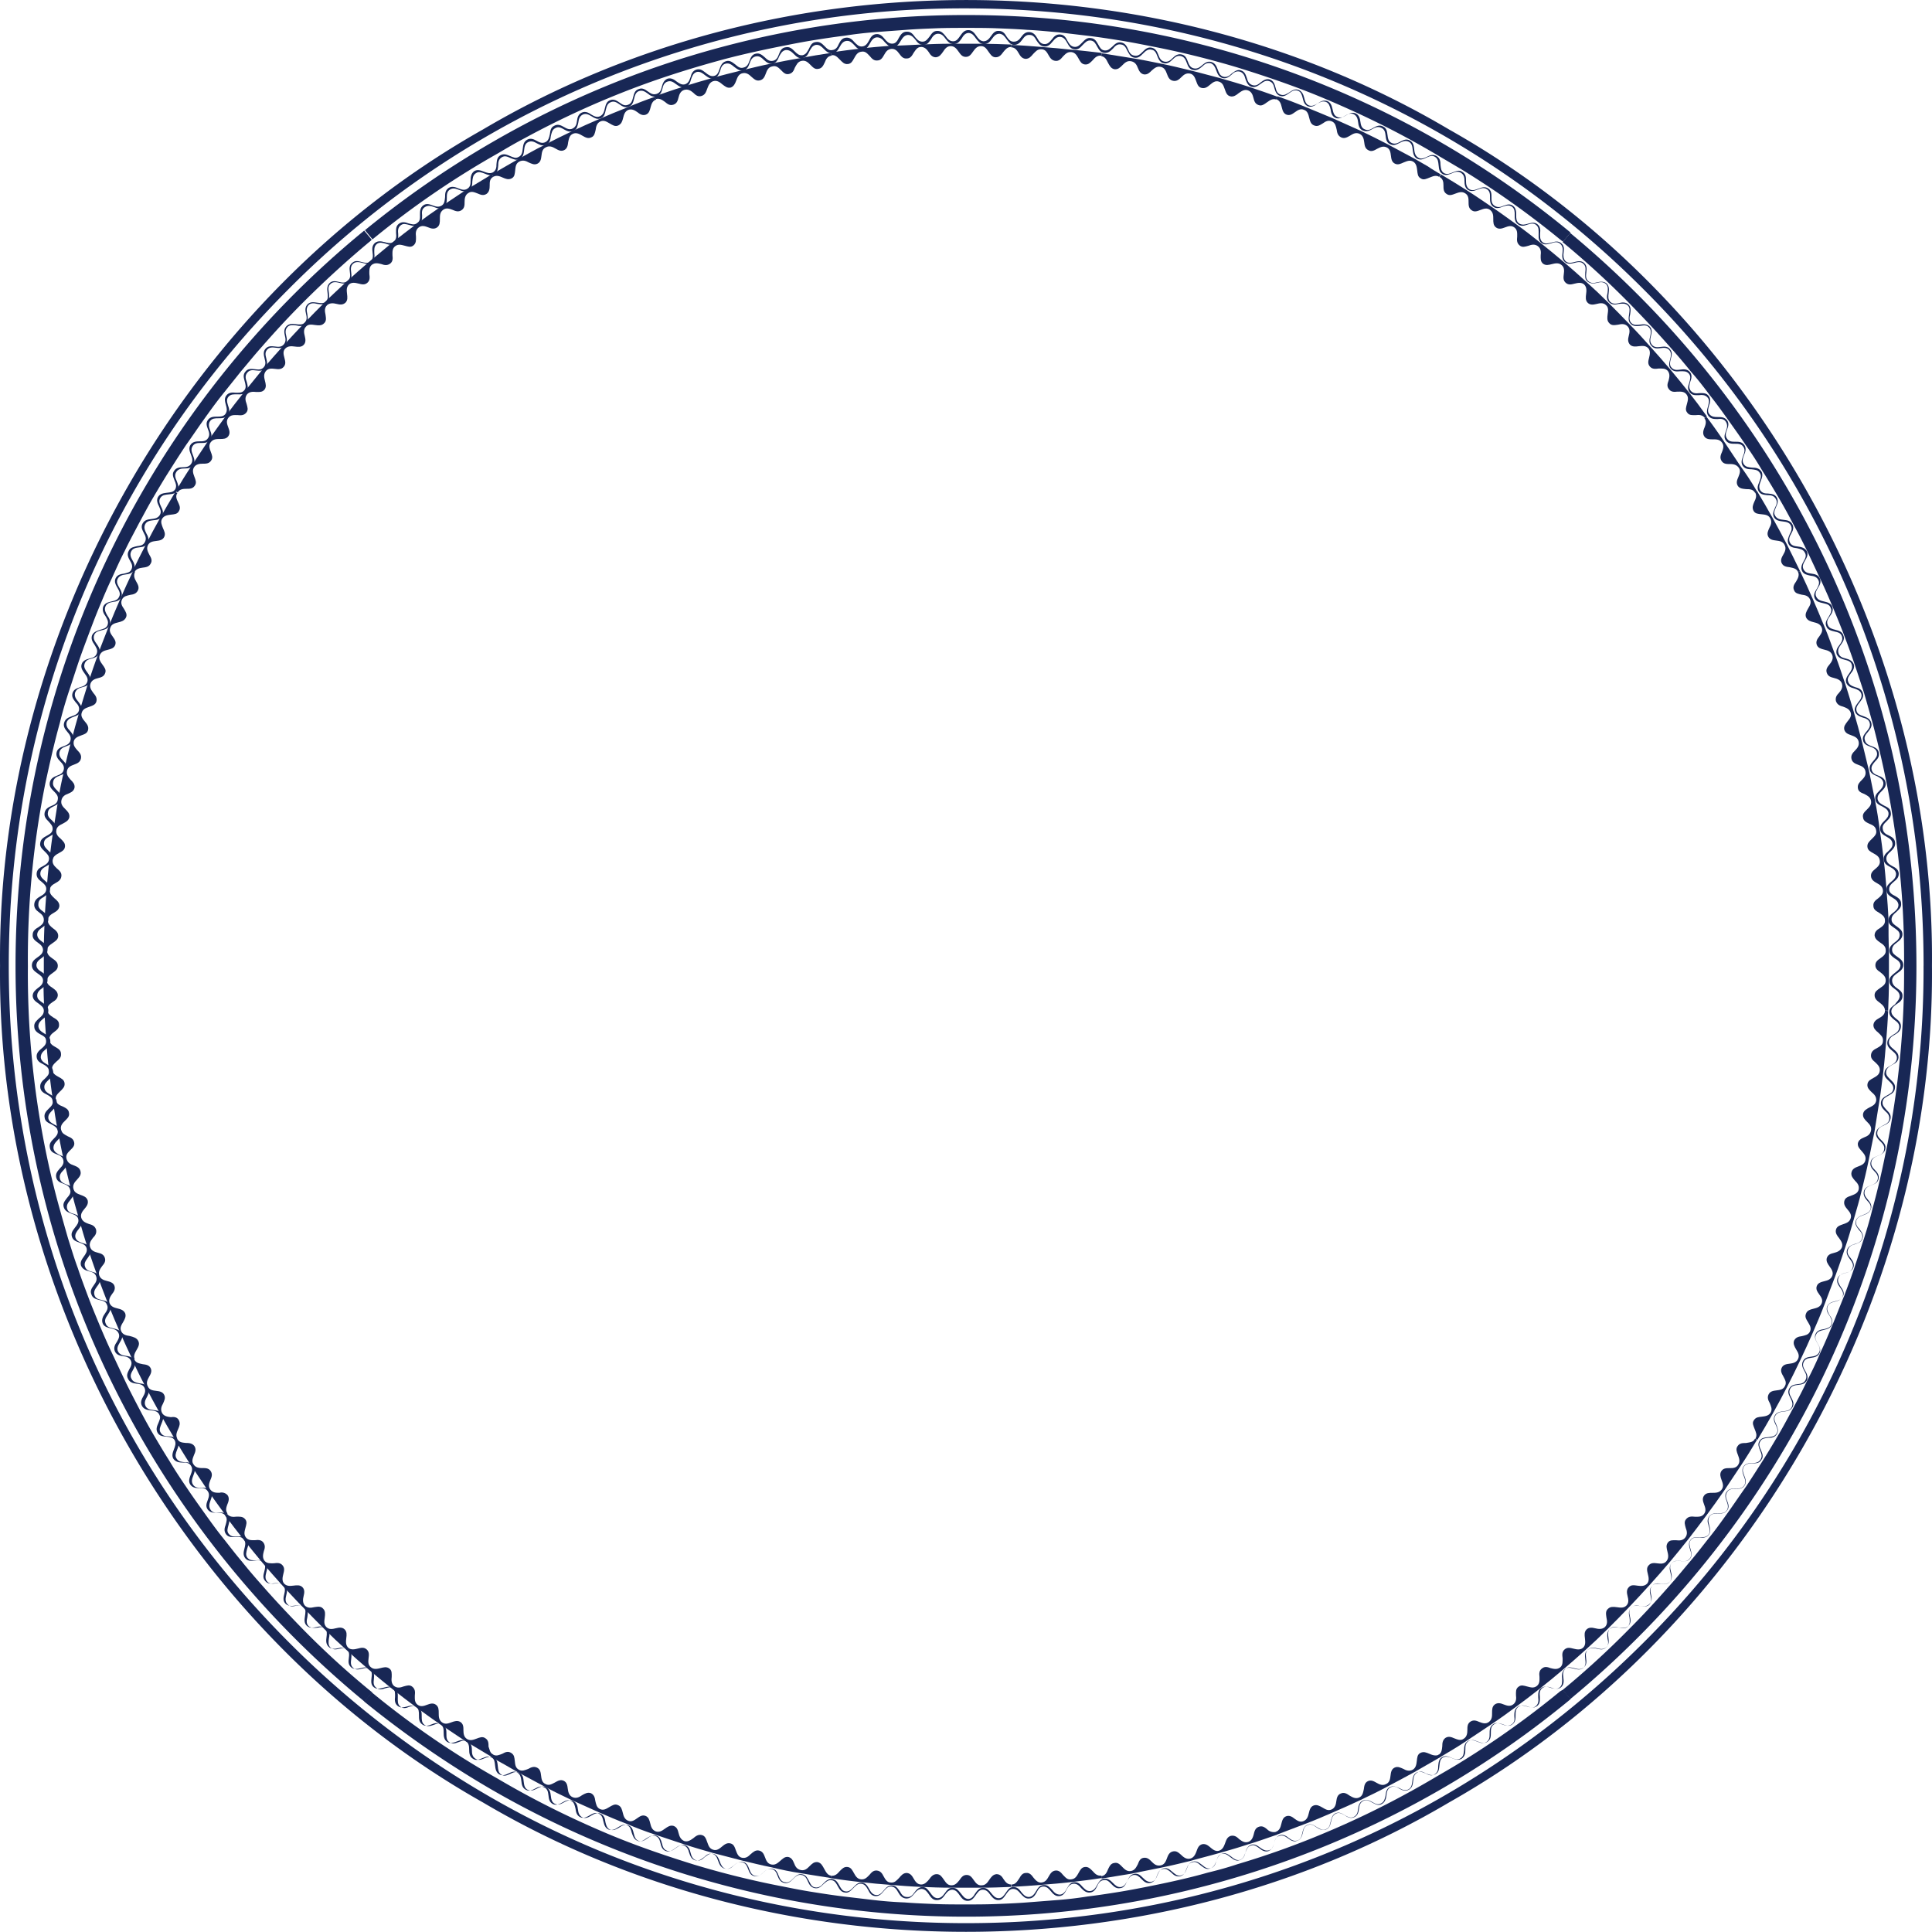 <svg xmlns="http://www.w3.org/2000/svg" width="969.84" height="969.7" viewBox="0 0 969.84 969.7"><title>8_almost_outer_gears_970 (2)</title><g id="Layer_2" data-name="Layer 2"><g id="Layer_1-2" data-name="Layer 1"><g id="_8_almost_outer_gears_970" data-name="8_almost_outer_gears_970"><path d="M727.42,65c148,83.4,244,250,242.4,419.8,1.6,170-94.6,336.4-242.4,420-146.6,86.6-338.4,86.6-485,0-147.8-83.4-244-250-242.4-420-1.6-170,94.6-336.4,242.4-419.8C389.22-21.65,581-21.65,727.42,65Zm238.2,419.8c0-128.4-50-249.2-140.8-339.8-90.8-90.8-211.6-140.8-340-140.8A477.23,477.23,0,0,0,145,145c-90.6,90.6-140.6,211.4-140.6,339.8s50,249,140.8,339.8a485.2,485.2,0,0,0,99.4,76.6c72.2,42,154.6,64.2,240.4,64.2,128.4,0,249-50,340-140.8a476.55,476.55,0,0,0,140.6-339.8Z" style="fill:#182755"/><path d="M952.42,496.15c1.4,1,2.8,2,2.6,4,0,2-1.6,3-2.8,3.8-1.4,1-2.6,1.8-2.8,3.6,0,1.8,1.2,2.8,2.4,3.8,1.4,1,2.6,2.2,2.4,4.2s-1.6,3-3,3.8-2.8,1.6-3,3.4,1,2.8,2.4,4c1.2,1,2.4,2,2.4,3.8v.4c-.2,2-1.6,2.8-3.2,3.6-1.4.8-2.8,1.6-3,3.4s1,2.8,2.2,4,2.6,2.4,2.2,4.4c-.2,2-1.8,2.8-3.2,3.6s-2.8,1.4-3,3.2,1,2.8,2,4c1.2,1.2,2.4,2.4,2,4.4s-2,2.8-3.4,3.4-3,1.4-3.2,3.2c-.4,1.8.8,3,2,4.2s2.4,2.4,2,4.4-2,2.8-3.6,3.4-3,1.2-3.4,3,.6,3,1.8,4.2,2.2,2.6,1.8,4.4c-.4,2-2,2.6-3.6,3.2s-3,1.2-3.4,3,.6,3,1.6,4.2,2.2,2.6,1.6,4.6-2.2,2.6-3.8,3.2-3,1-3.6,2.8c-.4,1.8.4,3,1.6,4.2,1,1.4,2.2,2.8,1.6,4.6-.6,2-2.2,2.4-3.8,3-1.6.4-3,1-3.6,2.8s.4,3,1.4,4.2c1,1.4,2,2.8,1.4,4.6s-2.2,2.4-4,2.8c-1.6.4-3,.8-3.6,2.6s.4,3,1.2,4.4c1,1.4,2,2.8,1.2,4.6s-2.4,2.4-4,2.8-3.2.8-3.8,2.4.2,3,1,4.4c1,1.4,1.8,2.8,1.2,4.8-.8,1.8-2.4,2.2-4,2.6s-3.2.6-4,2.4c-.8,1.6,0,3,.8,4.4s1.8,3,1,4.8-2.6,2.2-4.2,2.4-3.2.6-3.8,2.2c-.8,1.6,0,3,.8,4.4s1.6,3,.8,4.8c-1,1.8-2.6,2-4.4,2.2-1.6.2-3.2.4-4,2s-.2,3,.6,4.4c.8,1.6,1.6,3,.6,4.8s-2.6,2-4.4,2.2c-1.6.2-3.2.4-4.2,2s-.2,3,.4,4.4c.6,1.6,1.4,3,.4,4.8s-2.8,2-4.4,2c-1.6.2-3.2.2-4,1.8-1,1.6-.2,3,.4,4.4.6,1.6,1.4,3.2.2,4.8-1,1.8-2.8,1.8-4.6,1.8-1.6,0-3.2.2-4.2,1.6-1,1.6-.4,3,.2,4.6s1.2,3.2.2,4.8c-1,1.8-2.8,1.8-4.6,1.8-1.6,0-3.2,0-4.2,1.6s-.6,3,0,4.4c.6,1.6,1.2,3.2,0,4.8s-2.8,1.6-4.6,1.6c-1.6,0-3.2,0-4.2,1.4-1,1.6-.6,3-.2,4.4.4,1.6,1,3.2-.2,4.8s-3,1.6-4.6,1.4c-1.6,0-3.2-.2-4.4,1.2s-.6,3-.2,4.6,1,3.2-.2,4.8-3,1.4-4.8,1.2c-1.6-.2-3.2-.2-4.4,1-1.2,1.4-.8,2.8-.4,4.4s.8,3.4-.4,4.8c-1.4,1.6-3,1.4-4.6,1.2s-3.2-.4-4.4,1-1,2.8-.6,4.4.6,3.4-.8,4.8-3.2,1.2-4.8,1-3.2-.4-4.4.8-1,2.8-.6,4.4.6,3.4-.8,4.8-3.2,1-4.8.8c-1.6-.4-3.2-.6-4.4.6s-1,2.8-.8,4.4.4,3.4-1,4.8-3.2,1-4.8.6-3-.6-4.4.6-1.2,2.8-1,4.4.4,3.4-1.2,4.6c-1.6,1.4-3.2.8-4.8.4s-3.2-.8-4.4.4c-1.4,1.2-1.2,2.8-1,4.4s.4,3.4-1.2,4.8c-1.6,1.2-3.2.8-4.8.2-1.6-.4-3-1-4.6.2-1.4,1.2-1.4,2.6-1.2,4.4,0,1.6.2,3.4-1.4,4.6s-3.2.8-4.8.2c-1.6-.4-3-1-4.6.2-1.4,1-1.4,2.6-1.4,4.2s0,3.4-1.6,4.6-3.2.6-4.8,0-3-1-4.4,0c-1.6,1-1.6,2.6-1.6,4.2,0,1.8,0,3.4-1.8,4.6-1.6,1-3.2.4-4.8-.2s-3-1.2-4.6-.2-1.6,2.6-1.6,4.2c0,1.8-.2,3.4-1.8,4.6-1.6,1-3.2.4-4.8-.2s-3-1.2-4.6-.4c-1.6,1-1.6,2.4-1.8,4s-.2,3.4-2,4.4-3.4.2-4.8-.4c-1.6-.8-2.8-1.4-4.4-.4s-1.8,2.4-2,4.2-.4,3.4-2.2,4.4-3.4.2-4.8-.6-2.8-1.4-4.4-.6-1.8,2.4-2,4-.6,3.4-2.4,4.4-3.2,0-4.8-.8c-1.4-.8-2.8-1.6-4.4-.8s-2,2.2-2.2,4c-.2,1.6-.6,3.4-2.4,4.2s-3.4,0-4.8-1c-1.4-.8-2.8-1.6-4.4-.8s-2,2.2-2.4,4c-.4,1.6-.8,3.4-2.6,4s-3.4-.2-4.8-1.2-2.8-1.8-4.4-1c-1.8.6-2,2.2-2.4,3.8s-.8,3.4-2.8,4c-1.8.8-3.2-.2-4.6-1.2s-2.6-1.8-4.4-1.2-2.2,2-2.6,3.6-1,3.2-2.8,4c-1.8.6-3.4-.4-4.6-1.4-1.4-1-2.6-2-4.2-1.4-1.8.6-2.2,2-2.8,3.6-.4,1.6-1,3.2-3,3.8s-3.2-.6-4.6-1.6c-1.2-1-2.6-2-4.2-1.6-1.8.4-2.2,2-2.8,3.6s-1.2,3.2-3.2,3.8-3.2-.6-4.6-1.6c-1.2-1-2.4-2.2-4.2-1.6-1.8.4-2.4,1.8-3,3.4s-1.2,3.2-3.2,3.6-3.2-.6-4.4-1.8c-1.2-1-2.4-2.2-4.2-1.8s-2.4,1.8-3,3.4-1.4,3.2-3.4,3.6-3.2-.8-4.4-2-2.2-2.2-4-2c-1.8.4-2.4,1.8-3.2,3.2-.8,1.6-1.4,3.2-3.4,3.4-2,.4-3.2-.8-4.4-2s-2.2-2.4-4-2c-1.8.2-2.6,1.6-3.2,3-.8,1.6-1.6,3-3.6,3.2s-3.2-1-4.4-2.2c-1-1.2-2.2-2.4-4-2.2s-2.6,1.6-3.4,3c-.8,1.6-1.6,3-3.6,3.2s-3.2-1.2-4.2-2.4-2-2.4-3.8-2.4-2.6,1.4-3.4,3c-.8,1.4-1.8,3-3.8,3-2,.2-3-1.2-4.2-2.4-1-1.2-2-2.4-3.8-2.4s-2.6,1.4-3.6,2.8-1.8,2.8-3.8,2.8-3-1.4-4-2.6c-1-1.4-2-2.6-3.8-2.6s-2.6,1.4-3.6,2.8-2,2.8-4,2.8-3-1.4-4-2.8-1.8-2.6-3.6-2.8c-1.8,0-2.8,1.2-3.8,2.6s-2,2.6-4,2.6h-.2c-2,0-3-1.6-3.8-2.8-1-1.4-1.8-2.6-3.6-2.8-1.8,0-2.8,1.2-3.8,2.4s-2,2.4-3.8,2.4h-.4c-2-.2-3-1.6-3.8-3s-1.6-2.8-3.4-3-2.8,1-4,2.4c-1,1.2-2.2,2.6-4.2,2.4s-2.8-1.6-3.6-3.2c-.8-1.4-1.6-2.8-3.4-3s-2.8,1-4,2.2-2.4,2.6-4.2,2.2c-2-.2-2.8-1.8-3.6-3.2s-1.4-2.8-3.2-3-2.8,1-4,2c-1.2,1.2-2.4,2.4-4.4,2s-2.8-2-3.4-3.4-1.4-3-3.2-3.2c-1.8-.4-3,.8-4.2,2s-2.4,2.4-4.4,2-2.8-2-3.4-3.6-1.2-3-3-3.4-3,.6-4.2,1.8-2.6,2.2-4.4,1.8c-2-.4-2.6-2-3.2-3.6s-1.2-3-3-3.4-3,.6-4.2,1.6-2.6,2.2-4.6,1.6-2.6-2.2-3.2-3.8-1-3-2.8-3.6c-1.8-.4-3,.4-4.2,1.6-1.4,1-2.6,2.2-4.6,1.6s-2.4-2.2-3-3.8c-.4-1.6-1-3-2.6-3.6-1.8-.6-3,.4-4.4,1.4s-2.8,2-4.6,1.4-2.4-2.2-2.8-4c-.4-1.6-.8-3-2.6-3.6s-3,.4-4.4,1.2c-1.4,1-2.8,2-4.6,1.2s-2.2-2.4-2.8-4c-.4-1.6-.8-3.2-2.4-3.8-1.8-.6-3,.2-4.4,1-1.4,1-2.8,1.8-4.8,1.2-1.8-.8-2.2-2.4-2.6-4s-.6-3.2-2.4-4c-1.6-.8-3,0-4.4.8s-3,1.8-4.8,1-2.2-2.6-2.4-4.2c-.4-1.6-.6-3.2-2.2-4s-3,0-4.4.8-3,1.6-4.8.8c-1.8-1-2-2.6-2.2-4.4-.2-1.6-.4-3.2-2.2-4-1.6-.8-3-.2-4.4.6-1.6.8-3,1.6-4.8.6s-2-2.6-2.2-4.4c-.2-1.6-.4-3.2-2-4.2s-3-.2-4.4.4c-1.6.8-3.2,1.4-4.8.4s-1.8-2.8-2-4.4-.2-3.2-1.8-4c-1.6-1-3-.2-4.6.4s-3.2,1.4-4.8.2c-1.6-1-1.8-2.8-1.8-4.6,0-1.6-.2-3.2-1.6-4.2-1.6-1-3-.4-4.6.2s-3.2,1.2-4.8.2-1.8-2.8-1.8-4.6c0-1.6,0-3.2-1.6-4.2s-3-.6-4.4,0c-1.6.6-3.2,1.2-4.8,0s-1.6-2.8-1.6-4.6c0-1.6,0-3.2-1.4-4.2-1.6-1-3-.6-4.4-.2-1.6.4-3.2,1-4.8-.2s-1.6-3-1.4-4.6c0-1.6.2-3.2-1.2-4.4s-3-.6-4.6-.2-3.2,1-4.8-.2-1.4-3-1.2-4.8c.2-1.6.4-3.2-1-4.4s-2.8-.8-4.4-.4-3.4.8-4.8-.4c-1.6-1.4-1.4-3-1.2-4.6s.4-3.2-1-4.4-2.8-1-4.4-.6-3.4.6-4.8-.8-1.2-3.2-1-4.8.4-3.2-.8-4.4c-1.4-1.2-2.8-1-4.4-.6s-3.4.6-4.8-.8-1-3.2-.8-4.8.6-3.2-.6-4.4-2.8-1-4.4-.8-3.4.4-4.8-1-1-3.2-.6-4.8.6-3-.6-4.4-2.8-1.2-4.4-1-3.4.4-4.6-1.2c-1.4-1.6-.8-3.2-.4-4.8s.8-3.2-.4-4.4c-1.2-1.4-2.8-1.2-4.4-1s-3.4.4-4.8-1.2c-1.2-1.6-.8-3.2-.4-4.8s.8-3-.2-4.6c-1.2-1.4-2.6-1.4-4.4-1.2-1.6,0-3.4.2-4.6-1.4s-.8-3.2-.2-4.8c.4-1.6,1-3-.2-4.6-1-1.4-2.6-1.4-4.2-1.4s-3.4,0-4.6-1.6-.6-3.2,0-4.8,1-3,0-4.4c-1-1.6-2.6-1.6-4.2-1.6s-3.4,0-4.6-1.8c-1-1.6-.4-3.2.2-4.8s1.2-3,.2-4.6-2.6-1.6-4.2-1.6-3.4-.2-4.6-1.8c-1-1.6-.4-3.2.2-4.8s1.2-3,.4-4.6c-1-1.6-2.4-1.6-4.2-1.8-1.6-.2-3.4-.2-4.4-2s-.2-3.4.4-4.8c.6-1.6,1.4-2.8.4-4.4-.8-1.6-2.4-1.8-4.2-2-1.6-.2-3.4-.4-4.4-2.2s-.2-3.4.6-4.8,1.4-2.8.6-4.4-2.4-1.8-4-2-3.4-.6-4.2-2.4c-1-1.8-.2-3.2.6-4.8.8-1.4,1.6-2.8.8-4.4s-2.2-2-3.8-2.2-3.4-.6-4.2-2.4,0-3.4,1-4.8c.8-1.4,1.6-2.8.8-4.4s-2.2-2-4-2.4c-1.6-.4-3.4-.8-4-2.6s.2-3.4,1.2-4.8,1.8-2.8,1-4.4c-.6-1.8-2.2-2-3.8-2.4s-3.4-.8-4-2.8c-.8-1.8.2-3.2,1.2-4.6s1.8-2.6,1.2-4.4-2-2.2-3.6-2.6-3.2-1-4-2.8c-.6-1.8.4-3.2,1.4-4.6s1.8-2.6,1.4-4.2c-.6-1.8-2-2.2-3.6-2.8s-3.2-1-3.8-3,.6-3.2,1.6-4.6c1-1.2,2-2.6,1.6-4.2-.4-1.8-2-2.2-3.6-2.8S32.62,608,32,606s.6-3.2,1.6-4.6c1-1.2,2.2-2.4,1.6-4.2-.4-1.8-1.8-2.4-3.4-3s-3.2-1.2-3.6-3.2.8-3.2,1.8-4.4c1.2-1.2,2.2-2.4,1.8-4.2s-1.8-2.4-3.4-3S25.22,578,25,576c-.4-2,.8-3.2,2-4.4s2.2-2.2,2-4c-.4-1.8-1.8-2.4-3.2-3.2-1.6-.8-3.2-1.4-3.4-3.4-.4-2,.8-3.2,2-4.4s2.4-2.2,2-4c-.2-1.8-1.6-2.4-3-3.2-1.6-.8-3-1.6-3.2-3.6s1-3.2,2.2-4.2c1.2-1.2,2.4-2.2,2.2-4s-1.6-2.6-3-3.4c-1.6-.8-3-1.6-3.2-3.6s1.2-3.2,2.4-4.2,2.4-2,2.4-3.8-1.4-2.6-3-3.4c-1.4-.8-3-1.8-3-3.8-.2-2,1.2-3,2.4-4.2,1.2-1,2.4-2,2.4-3.8s-1.4-2.6-2.6-3.6c-1.4-1-2.8-1.8-3-3.8,0-2,1.4-3,2.6-4,1.4-1,2.6-2,2.6-3.8s-1.4-2.6-2.8-3.6-2.8-2-2.8-4,1.4-3,2.8-4,2.6-1.8,2.8-3.6c0-1.8-1.2-2.8-2.6-3.8s-2.8-2-2.6-4c0-2,1.6-3,3-3.8,1.4-1,2.6-1.8,2.6-3.6s-1-2.8-2.4-3.8-2.6-2.2-2.4-4.2,1.6-3,3-3.8,2.8-1.6,3-3.4-1-2.8-2.4-4c-1.4-1-2.6-2.2-2.4-4.2s1.6-2.8,3.2-3.6c1.4-.8,2.8-1.6,3-3.4s-1-2.8-2.2-4-2.6-2.4-2.2-4.2c.2-2,1.8-2.8,3.2-3.6s2.8-1.4,3-3.2-1-2.8-2-4c-1.2-1.2-2.4-2.4-2-4.4s2-2.8,3.4-3.4c1.6-.6,3-1.4,3.2-3.2.4-1.8-.8-3-2-4.2s-2.4-2.4-2-4.4,2-2.8,3.6-3.4,3-1.2,3.4-3-.6-3-1.8-4.2-2.2-2.6-1.8-4.4c.4-2,2-2.6,3.6-3.2s3-1.2,3.4-3-.6-3-1.6-4.2-2.2-2.6-1.6-4.6,2.2-2.6,3.8-3.2,3-1,3.6-2.8c.4-1.8-.4-3-1.6-4.2-1-1.4-2.2-2.6-1.6-4.6s2.2-2.4,3.8-3c1.6-.4,3-1,3.6-2.6.6-1.8-.4-3-1.4-4.4s-2-2.8-1.4-4.6,2.4-2.4,4-2.8,3-.8,3.6-2.6-.4-3-1.2-4.4c-1-1.4-1.8-2.8-1.2-4.6.8-1.8,2.4-2.2,4-2.8,1.6-.4,3.2-.8,3.8-2.4.6-1.8-.2-3-1-4.4-1-1.4-1.8-2.8-1.2-4.8.8-1.8,2.4-2.2,4-2.6s3.2-.6,4-2.4c.8-1.6,0-3-.8-4.4s-1.8-3-1-4.8,2.6-2.2,4.2-2.4c1.6-.4,3.2-.6,3.8-2.2.8-1.6,0-3-.8-4.4s-1.6-3-.6-4.8c.8-1.8,2.6-2,4.2-2.4,1.6-.2,3.2-.4,4-2.2.8-1.6.2-3-.6-4.4-.8-1.6-1.6-3-.6-4.8s2.6-2,4.4-2.2c1.6-.2,3.2-.4,4.2-2s.2-3-.4-4.4c-.8-1.6-1.4-3.2-.4-4.8s2.8-1.8,4.4-2,3.2-.2,4.2-1.8c.8-1.6.2-3-.4-4.4-.6-1.6-1.4-3.2-.2-4.8,1-1.6,2.8-1.8,4.4-1.8s3.2-.2,4.2-1.8.4-3-.2-4.6-1.2-3.2-.2-4.8,2.8-1.8,4.6-1.8c1.6,0,3.2,0,4.2-1.6,1-1.4.6-3,0-4.4-.6-1.6-1.2-3.2,0-4.8s3-1.6,4.6-1.6,3.2,0,4.2-1.4c1-1.6.6-3,.2-4.4-.4-1.6-1-3.2.2-4.8s3-1.6,4.6-1.4c1.6,0,3.2.2,4.4-1.2s.6-3,.2-4.6-1-3.2.4-4.8c1.2-1.6,3-1.4,4.8-1.2,1.6.2,3.2.4,4.4-1s.8-2.8.4-4.4-.8-3.4.4-4.8c1.4-1.6,3-1.4,4.8-1.2,1.6.2,3.2.4,4.4-1s1-2.8.6-4.4-.6-3.4.8-4.8,3-1.2,4.8-1c1.6.2,3.2.4,4.4-.8,1.2-1.4,1-2.8.6-4.4s-.6-3.4.8-4.8,3.2-1,4.8-.8,3.2.6,4.4-.6,1-2.8.8-4.4-.4-3.4,1-4.8,3.2-1,4.8-.6,3,.6,4.4-.6,1.2-2.8,1-4.4-.4-3.4,1.2-4.6c1.6-1.4,3.2-.8,4.8-.4s3.2.8,4.4-.4c1.4-1.2,1.2-2.8,1-4.4s-.4-3.4,1.2-4.8c1.6-1.2,3.2-.8,4.8-.4s3,1,4.6-.2c1.4-1.2,1.4-2.6,1.2-4.4,0-1.6-.2-3.4,1.4-4.6s3.2-.8,4.8-.2c1.6.4,3,1,4.4-.2,1.6-1,1.4-2.6,1.4-4.2s0-3.4,1.6-4.6,3.2-.6,4.8,0,3,1,4.6,0c1.4-1,1.4-2.6,1.6-4.2,0-1.6,0-3.4,1.8-4.6,1.6-1,3.4-.4,4.8.2,1.6.6,3,1.2,4.6.2s1.6-2.6,1.6-4.2.2-3.4,1.8-4.6c1.6-1,3.2-.4,4.8.2s3,1.2,4.6.4c1.6-1,1.8-2.4,1.8-4.2.2-1.6.2-3.4,2-4.4s3.4-.2,4.8.4c1.6.6,2.8,1.4,4.4.4,1.6-.8,1.8-2.4,2-4.2.2-1.6.4-3.4,2.2-4.4s3.4-.2,4.8.6,2.8,1.4,4.4.6,1.8-2.4,2.2-4c.2-1.6.4-3.4,2.2-4.2,1.8-1,3.4-.2,4.8.6s2.8,1.6,4.4.8,2-2.2,2.2-3.8.6-3.4,2.4-4.2,3.4,0,4.8,1c1.4.8,2.8,1.6,4.4.8s2-2.2,2.4-4c.4-1.6.8-3.4,2.6-4,1.8-.8,3.4.2,4.8,1.2s2.6,1.8,4.4,1c1.6-.6,2-2.2,2.4-3.8s.8-3.4,2.8-4c1.8-.8,3.2.2,4.6,1.2s2.6,1.8,4.4,1.2,2.2-2,2.6-3.6,1-3.2,2.8-4c1.8-.6,3.4.4,4.6,1.4,1.4,1,2.6,1.8,4.2,1.4,1.8-.6,2.2-2,2.8-3.6.4-1.6,1-3.2,3-3.8s3.2.6,4.6,1.6c1.2,1,2.6,2,4.2,1.6,1.8-.4,2.2-2,2.8-3.6s1.2-3.2,3.2-3.8,3.2.6,4.6,1.6c1.2,1,2.4,2.2,4.2,1.6,1.8-.4,2.4-1.8,3-3.4s1.2-3.2,3.2-3.6,3.2.8,4.4,1.8c1.2,1.2,2.4,2.2,4.2,1.8s2.4-1.8,3-3.4,1.4-3.2,3.4-3.4c2-.4,3.2.8,4.4,2s2.2,2.2,4,2c1.8-.4,2.4-1.8,3.2-3.2.8-1.6,1.4-3.2,3.4-3.4,2-.4,3.2.8,4.4,2s2.2,2.4,4,2c1.8-.2,2.6-1.6,3.2-3,.8-1.6,1.6-3,3.6-3.2s3.2,1,4.2,2.2c1.2,1.2,2.2,2.4,4,2.2s2.6-1.6,3.4-3c.8-1.6,1.6-3,3.6-3.2s3.2,1.2,4.2,2.4,2,2.4,3.8,2.4,2.6-1.4,3.4-3c.8-1.4,1.8-3,3.8-3h.4c1.8,0,2.8,1.2,3.8,2.6,1,1.2,2,2.4,3.8,2.4s2.6-1.4,3.6-2.6c1-1.4,1.8-2.8,3.8-2.8h.2c2,0,3,1.4,4,2.6,1,1.4,2,2.6,3.8,2.6s2.6-1.4,3.6-2.8,2-2.8,4-2.8,3,1.4,4,2.8,1.8,2.6,3.6,2.8c1.8,0,2.8-1.2,3.8-2.6s2-2.8,4-2.6c2,0,3,1.4,3.8,2.8,1,1.4,1.8,2.6,3.6,2.6s2.8-1,3.8-2.4,2.2-2.6,4.2-2.4,3,1.6,3.8,3,1.6,2.8,3.4,3,2.8-1,4-2.4c1-1.4,2.2-2.6,4.2-2.4s2.8,1.6,3.6,3.2c.8,1.4,1.6,2.8,3.4,3s2.8-1,4-2.2,2.4-2.6,4.4-2.2c2,.2,2.8,1.8,3.6,3.2s1.4,2.8,3.2,3,2.8-1,4-2c1.2-1.2,2.4-2.4,4.4-2s2.8,2,3.4,3.4c.6,1.6,1.4,3,3.2,3.2,1.8.4,3-.8,4.2-2s2.4-2.4,4.4-2,2.8,2,3.4,3.6,1.2,3,3,3.4,3-.6,4.2-1.8,2.6-2.2,4.4-1.8c2,.4,2.6,2,3.2,3.6s1.2,3,3,3.4,3-.6,4.2-1.6,2.6-2.2,4.6-1.6,2.6,2.2,3.2,3.8,1,3,2.8,3.6c1.8.4,3-.4,4.2-1.6,1.4-1,2.8-2.2,4.6-1.6,2,.6,2.4,2.2,3,3.8.4,1.6,1,3,2.8,3.6s3-.4,4.2-1.4c1.4-1,2.8-2,4.6-1.4s2.4,2.4,2.8,4,.8,3,2.6,3.6,3-.4,4.4-1.2c1.4-1,2.8-1.8,4.6-1.2,1.8.8,2.4,2.4,2.8,4s.8,3.2,2.4,3.8,3-.2,4.4-1c1.4-1,2.8-1.8,4.8-1.2,1.8.8,2.2,2.4,2.6,4s.6,3.2,2.4,4c1.6.8,3,0,4.4-.8s3-1.8,4.8-1,2.2,2.6,2.4,4.2.6,3.2,2.2,3.8c1.6.8,3,0,4.4-.8s3-1.6,4.8-.6c1.8.8,2,2.6,2.2,4.2s.4,3.2,2,4,3,.2,4.4-.6c1.6-.8,3-1.6,4.8-.6s2,2.6,2.2,4.4c.2,1.6.4,3.2,2,4.2s3,.2,4.4-.4c1.6-.8,3-1.4,4.8-.4s2,2.8,2,4.4c.2,1.6.2,3.2,1.8,4.2,1.6.8,3,.2,4.4-.4,1.6-.6,3.2-1.4,4.8-.2,1.8,1,1.8,2.8,1.8,4.4s.2,3.2,1.6,4.2c1.6,1,3,.4,4.6-.2s3.2-1.2,4.8-.2c1.8,1,1.8,2.8,1.8,4.6,0,1.6,0,3.2,1.6,4.2s3,.6,4.4,0c1.6-.6,3.2-1.2,4.8,0s1.6,3,1.6,4.6,0,3.2,1.4,4.2c1.6,1,3,.6,4.4.2,1.6-.4,3.2-1,4.8.2s1.6,3,1.4,4.6c0,1.6-.2,3.2,1.2,4.4s3,.6,4.6.2,3.2-1,4.8.4c1.6,1.2,1.4,3,1.2,4.6s-.2,3.2,1,4.4c1.4,1.2,2.8.8,4.4.4s3.4-.8,4.8.4c1.6,1.4,1.4,3,1.2,4.8-.2,1.6-.4,3.2,1,4.4s2.8,1,4.4.6,3.4-.6,4.8.6c1.4,1.4,1.2,3.2,1,4.8s-.4,3.2.8,4.4c1.4,1.2,2.8,1,4.4.6s3.4-.6,4.8.8,1,3.2.8,4.8c-.4,1.6-.6,3.2.6,4.4s2.8,1,4.4.8,3.4-.4,4.8,1,1,3.2.6,4.8-.6,3,.6,4.4,2.8,1.2,4.4,1,3.4-.4,4.6,1.2c1.4,1.6.8,3.2.4,4.8s-.8,3.2.4,4.4c1.2,1.4,2.8,1.2,4.4,1s3.4-.4,4.8,1.2c1.2,1.6.8,3.2.2,4.8-.4,1.6-1,3,.2,4.6,1.2,1.4,2.6,1.4,4.4,1.2,1.6,0,3.4-.2,4.6,1.4s.8,3.2.2,4.8c-.4,1.6-1,3,.2,4.4s2.6,1.4,4.2,1.4,3.4,0,4.6,1.6.6,3.2,0,4.8-1,3,0,4.4c1,1.6,2.6,1.6,4.2,1.6,1.8,0,3.4,0,4.6,1.8,1,1.6.4,3.4-.2,4.8-.6,1.6-1.2,3-.2,4.6s2.6,1.6,4.2,1.8c1.8,0,3.4.2,4.6,1.8,1,1.6.4,3.2-.2,4.8s-1.2,3-.4,4.6c1,1.6,2.4,1.8,4,1.8,1.6.2,3.4.2,4.4,2s.2,3.4-.4,4.8c-.6,1.6-1.4,2.8-.4,4.4s2.4,1.8,4.2,2,3.4.4,4.4,2.2.2,3.4-.6,4.8-1.4,2.8-.6,4.4,2.4,1.8,4,2,3.4.6,4.4,2.2c1,1.8,0,3.4-.8,4.8s-1.6,2.8-.8,4.4,2.2,2,4,2.2c1.6.2,3.4.6,4.2,2.4s0,3.4-1,4.8c-.8,1.4-1.6,2.8-.8,4.4s2.2,2,4,2.4c1.6.4,3.4.8,4,2.6.8,1.8-.2,3.4-1.2,4.8s-1.8,2.6-1,4.4c.6,1.6,2.2,2,3.8,2.4s3.4.8,4,2.8c.8,1.8-.2,3.2-1.2,4.6s-1.8,2.6-1.2,4.4,2,2.2,3.6,2.6,3.2,1,4,2.8c.6,1.8-.4,3.4-1.4,4.6-1,1.4-2,2.6-1.4,4.2.6,1.8,2,2.2,3.6,2.8,1.6.4,3.2,1,3.8,3s-.6,3.2-1.6,4.6c-1,1.2-2,2.6-1.6,4.2.4,1.8,2,2.2,3.6,2.8s3.2,1.2,3.8,3.2-.6,3.2-1.6,4.6c-1,1.2-2.2,2.4-1.6,4.2.4,1.8,1.8,2.4,3.4,3s3.2,1.2,3.6,3.2-.6,3.2-1.8,4.4c-1,1.2-2.2,2.4-1.8,4.2s1.8,2.4,3.4,3,3.2,1.4,3.6,3.4-.8,3.2-2,4.4-2.2,2.2-2,4c.4,1.8,1.8,2.4,3.2,3.2,1.6.8,3.2,1.4,3.4,3.4.4,2-.8,3.2-2,4.4s-2.4,2.2-2,4c.2,1.8,1.6,2.6,3,3.2,1.6.8,3,1.6,3.2,3.6s-1,3.2-2.2,4.4c-1.2,1-2.4,2.2-2.2,4s1.6,2.6,3,3.4c1.6.8,3,1.6,3.2,3.6v.4c0,1.8-1.2,2.8-2.4,3.8s-2.4,2-2.4,3.8,1.4,2.6,3,3.4c1.4.8,3,1.8,3,3.8.2,2-1.2,3-2.4,4.2-1.2,1-2.4,2-2.4,3.8s1.4,2.6,2.8,3.6S955,467,955,469s-1.4,3-2.6,4c-1.4,1-2.6,2-2.6,3.8s1.4,2.6,2.8,3.6,2.8,2,2.8,4-1.4,3-2.8,4-2.6,1.8-2.8,3.6C949.82,494.15,951,495.15,952.42,496.15Zm1.2,4c0-1.8-1.2-2.8-2.6-3.8s-2.6-2-2.6-4h0c0-2,1.6-3,2.8-4s2.6-1.8,2.8-3.6c0-1.8-1.4-2.8-2.8-3.6-1.4-1-2.8-2-2.8-4s1.4-3,2.6-4c1.4-1,2.6-2,2.6-3.8s-1.4-2.6-2.8-3.6S948,464,948,462s1.2-3,2.6-4c1.2-1,2.4-2,2.4-3.8-.2-1.8-1.4-2.6-3-3.6-1.4-.8-3-1.8-3-3.8h0v-.4c0-1.8,1.2-2.8,2.4-3.8s2.4-2,2.4-4c-.2-1.8-1.6-2.6-3-3.4s-3-1.6-3.2-3.6,1-3.2,2.2-4.2c1.2-1.2,2.4-2.2,2.2-4s-1.6-2.6-3-3.4-3-1.6-3.2-3.6,1-3.2,2.2-4.4,2.2-2.2,2-4c-.4-1.8-1.8-2.4-3.2-3.2-1.6-.8-3-1.4-3.4-3.4s.8-3.2,2-4.4,2.2-2.4,2-4.2c-.4-1.8-1.8-2.4-3.2-3.2-1.6-.6-3.2-1.4-3.6-3.2-.4-2,.8-3.2,1.8-4.4s2.2-2.4,1.8-4.2-1.8-2.4-3.4-3-3.2-1.2-3.6-3.2c-.4-1.8.8-3.2,1.8-4.4s2-2.4,1.6-4.2-2-2.4-3.6-2.8c-1.6-.6-3.2-1.2-3.8-3s.6-3.2,1.6-4.6c1-1.2,2-2.6,1.6-4.2-.6-1.8-2-2.2-3.6-2.8-1.6-.4-3.2-1-4-2.8-.6-1.8.4-3.2,1.4-4.6s1.8-2.6,1.4-4.4-2-2.2-3.6-2.6-3.2-1-4-2.8c-.6-1.8.4-3.4,1.4-4.6,1-1.4,1.8-2.6,1.2-4.4s-2.2-2-3.8-2.4-3.4-.8-4-2.6c-.8-1.8.2-3.2,1.2-4.8.8-1.4,1.8-2.8,1-4.4-.6-1.8-2.2-2-3.8-2.4s-3.4-.6-4.2-2.4,0-3.2,1-4.8c.8-1.4,1.6-2.8.8-4.4s-2.2-2-4-2.2c-1.6-.4-3.4-.6-4.2-2.4s0-3.4.8-4.8,1.6-2.8.6-4.4c-.8-1.6-2.4-1.8-4-2.2-1.6-.2-3.4-.4-4.2-2.2s0-3.2.6-4.8c.8-1.4,1.4-2.8.6-4.4s-2.4-1.8-4-2-3.4-.4-4.4-2c-1-1.8-.2-3.2.4-4.8.8-1.6,1.4-3,.4-4.6s-2.4-1.8-4.2-1.8c-1.6-.2-3.4-.2-4.4-2s-.2-3.2.4-4.8,1.2-3,.2-4.4c-1-1.6-2.6-1.6-4.2-1.8-1.6,0-3.4-.2-4.4-1.8s-.4-3.2.2-4.8,1.2-3,.2-4.6-2.6-1.6-4.2-1.6c-1.8,0-3.4,0-4.6-1.6s-.6-3.2,0-4.8,1-3,0-4.6-2.6-1.6-4.2-1.4c-1.6,0-3.4,0-4.6-1.6s-.6-3.2-.2-4.8,1-3-.2-4.4-2.8-1.4-4.4-1.2c-1.6,0-3.4.2-4.6-1.4s-.8-3.2-.2-4.8c.4-1.6,1-3.2-.2-4.6s-2.8-1.2-4.4-1.2c-1.6.2-3.4.2-4.6-1.2-1.4-1.4-.8-3.2-.4-4.8s.8-3.2-.4-4.6-2.8-1.2-4.4-1-3.4.4-4.6-1.2c-1.4-1.4-1-3.2-.6-4.8s.6-3.2-.6-4.4c-1.2-1.4-2.8-1-4.4-.8s-3.4.4-4.8-1-1-3.2-.8-4.8.6-3.2-.6-4.4c-1.4-1.2-2.8-1-4.6-.8-1.6.4-3.4.6-4.8-.8s-1.2-3-.8-4.8c.2-1.6.4-3.2-.8-4.4-1.4-1.2-2.8-1-4.4-.6s-3.2.6-4.8-.6-1.2-3-1.2-4.6c.2-1.6.4-3.2-1-4.4s-2.8-.8-4.4-.4-3.4.8-4.8-.4c-1.6-1.4-1.4-3-1.2-4.8.2-1.6.2-3.2-1.2-4.4s-3-.8-4.6-.2c-1.6.4-3.2,1-4.8-.2s-1.4-3-1.4-4.6.2-3.2-1.2-4.4-3-.6-4.4-.2c-1.6.6-3.2,1-4.8-.2s-1.6-2.8-1.6-4.6c0-1.6,0-3.2-1.4-4.2s-3-.6-4.6,0-3.2,1.2-4.8,0-1.6-2.8-1.6-4.6c0-1.6,0-3.2-1.6-4.2s-3-.4-4.6.2-3.2,1.2-4.8.2-1.8-2.8-1.8-4.4-.2-3.2-1.8-4.2-3-.4-4.4.2c-1.6.6-3.2,1.4-4.8.4-1.8-1-1.8-2.8-2-4.4s-.2-3.2-1.8-4.2-3-.2-4.4.4c-1.6.8-3,1.4-4.8.4-1.6-1-1.8-2.8-2-4.4s-.4-3.2-2-4-3-.2-4.6.6-3,1.6-4.8.6c-1.8-.8-2-2.6-2.2-4.2s-.4-3.2-2.2-4c-1.6-.8-3-.2-4.4.6s-3,1.6-4.8.8-2.2-2.4-2.4-4.2c-.2-1.6-.6-3.2-2.2-4s-3,0-4.4.8-3,1.8-4.8,1-2.2-2.6-2.4-4.2c-.4-1.6-.8-3.2-2.4-3.8-1.8-.6-3,.2-4.4,1-1.4,1-2.8,1.8-4.6,1.2-1.8-.8-2.2-2.4-2.6-4s-.8-3.2-2.4-3.8c-1.8-.6-3,.2-4.4,1.2s-2.8,2-4.6,1.4-2.4-2.4-2.8-3.8c-.4-1.6-.8-3-2.6-3.6s-3,.4-4.4,1.4-2.8,2-4.6,1.4-2.4-2.4-3-4c-.4-1.6-1-3-2.8-3.6-1.8-.4-3,.4-4.2,1.6-1.2,1-2.6,2.2-4.6,1.6h0c-1.8-.6-2.4-2.2-3-3.8s-1.2-3-2.8-3.6c-1.8-.4-3,.4-4.2,1.6-1.2,1-2.6,2.2-4.6,1.8s-2.6-2-3.2-3.6-1.2-3-3-3.4-3,.6-4.2,1.8-2.6,2.2-4.4,1.8-2.6-2-3.2-3.6-1.2-3-3-3.2c-1.8-.4-3,.8-4.2,2s-2.4,2.4-4.4,2-2.6-2-3.4-3.4c-.8-1.6-1.4-3-3.2-3.2-1.8-.4-3,.8-4,2-1.2,1.2-2.4,2.4-4.4,2.2s-2.8-1.8-3.6-3.2-1.4-2.8-3.2-3-2.8,1-4,2.2-2.2,2.6-4.2,2.2c-2-.2-2.8-1.8-3.6-3.2s-1.6-2.8-3.4-3-2.8,1-4,2.4c-1,1.2-2.2,2.6-4.2,2.4s-2.8-1.6-3.8-3c-.8-1.4-1.6-2.8-3.4-2.8-1.8-.2-2.8,1-3.8,2.4s-2.2,2.6-4,2.6h0c-2,0-2.8-1.6-3.8-2.8-1-1.4-1.8-2.6-3.6-2.8-1.8,0-2.8,1.2-3.8,2.6s-2,2.6-4,2.6h0c-2,0-3-1.6-4-2.8-1-1.4-1.8-2.6-3.6-2.8-1.8,0-2.8,1.4-3.6,2.8-1,1.4-2,2.8-4,2.8h0c-2,0-3-1.4-4-2.6-1-1.4-2-2.6-3.8-2.6s-2.8,1.4-3.6,2.8c-1,1.4-1.8,2.8-3.8,2.8s-3-1.2-4-2.6c-1-1.2-2-2.4-3.8-2.4-1.8.2-2.6,1.4-3.6,3-.8,1.4-1.8,3-3.8,3-2,.2-3-1.2-4.2-2.4-1-1.2-2-2.4-4-2.4-1.8.2-2.6,1.6-3.4,3s-1.6,3-3.6,3.2-3.2-1-4.2-2.2c-1.2-1.2-2.2-2.4-4-2.2s-2.6,1.6-3.4,3-1.6,3-3.6,3.2-3.2-1-4.4-2.2-2.2-2.2-4-2c-1.8.4-2.4,1.8-3.2,3.2-.8,1.6-1.4,3-3.4,3.4s-3.2-.8-4.4-2-2.4-2.2-4.2-2c-1.8.4-2.4,1.8-3.2,3.2-.6,1.6-1.4,3.2-3.2,3.6-2,.4-3.2-.8-4.4-1.8-1.2-1.2-2.4-2.2-4.2-1.8s-2.4,1.8-3,3.4-1.2,3.2-3.2,3.6-3.2-.8-4.6-1.8c-1.2-1-2.4-2-4.2-1.6s-2.4,2-2.8,3.6c-.6,1.6-1.2,3.2-3,3.8s-3.2-.6-4.6-1.6c-1.2-1-2.6-2-4.2-1.6-1.8.6-2.2,2-2.8,3.6-.4,1.6-1,3.2-2.8,4-1.8.6-3.2-.4-4.6-1.4s-2.6-2-4.4-1.4-2.2,2-2.6,3.6-1,3.2-2.8,3.8-3.4-.4-4.6-1.4c-1.4-1-2.6-1.8-4.4-1.2-1.6.6-2,2.2-2.4,3.8s-.8,3.4-2.6,4c-1.8.8-3.4-.2-4.8-1.2s-2.8-1.8-4.4-1c-1.6.6-2,2.2-2.4,3.8s-.6,3.4-2.4,4.2-3.2,0-4.8-1c-1.4-.8-2.8-1.6-4.4-.8s-2,2.4-2.2,4c-.4,1.6-.6,3.4-2.4,4.2s-3.4,0-4.8-.8-2.8-1.6-4.4-.6c-1.6.8-1.8,2.4-2.2,4-.2,1.6-.4,3.4-2.2,4.2-1.8,1-3.2.2-4.8-.6-1.4-.8-2.8-1.4-4.4-.6s-1.8,2.4-2,4-.4,3.4-2,4.4c-1.8,1-3.2.2-4.8-.4-1.4-.6-2.8-1.4-4.4-.4s-1.8,2.4-1.8,4.2c-.2,1.6-.2,3.4-2,4.4s-3.2.2-4.8-.4-3-1.2-4.4-.2c-1.6,1-1.6,2.6-1.8,4.2,0,1.6-.2,3.4-1.8,4.4s-3.2.4-4.8-.2-3-1.2-4.6-.2-1.6,2.6-1.6,4.2,0,3.4-1.6,4.6-3.2.6-4.8,0-3-1-4.6,0-1.6,2.6-1.4,4.2c0,1.6,0,3.4-1.6,4.6s-3.2.6-4.8.2-3-1-4.4.2-1.4,2.6-1.2,4.4c0,1.6.2,3.4-1.4,4.6h0c-1.6,1.2-3.2.8-4.8.2-1.6-.4-3.2-1-4.6.2s-1.2,2.8-1.2,4.4c.2,1.6.2,3.4-1.2,4.6-1.4,1.4-3.2.8-4.8.4s-3.2-.8-4.6.4-1.2,2.8-1,4.4.4,3.4-1.2,4.6c-1.4,1.4-3.2,1-4.8.6s-3.2-.6-4.4.6c-1.4,1.2-1,2.8-.8,4.4s.4,3.4-1,4.8-3.2,1-4.8.8c-1.6-.4-3.2-.6-4.4.6-1.2,1.4-1,2.8-.6,4.6.2,1.6.6,3.4-.8,4.8s-3,1.2-4.8.8c-1.6-.2-3.2-.4-4.4.8-1.2,1.4-1,2.8-.6,4.4s.6,3.2-.6,4.8-3,1.4-4.6,1.2-3.2-.4-4.4,1-.8,2.8-.4,4.4.8,3.4-.4,4.8c-1.4,1.6-3,1.4-4.8,1.2-1.6-.2-3.2-.4-4.4,1.2-1.2,1.4-.8,3-.2,4.6.4,1.6,1,3.4-.2,4.8-1.2,1.6-3,1.4-4.6,1.4s-3.2-.2-4.4,1.2-.6,3-.2,4.4c.6,1.6,1,3.2-.2,4.8s-2.8,1.6-4.6,1.6c-1.6,0-3.2,0-4.2,1.4s-.6,3,0,4.6,1.2,3.2,0,4.8-2.8,1.6-4.6,1.6c-1.6,0-3.2,0-4.2,1.6s-.4,3,.2,4.6,1.2,3.2.2,4.8-2.8,1.8-4.4,1.8-3.2.2-4.2,1.8-.4,3,.2,4.4c.6,1.6,1.4,3.2.4,4.8-1,1.8-2.8,1.8-4.4,2s-3.2.2-4.2,1.8-.2,3,.4,4.4c.8,1.6,1.4,3,.4,4.8s-2.8,1.8-4.4,2-3.2.4-4,2-.2,3,.6,4.6c.8,1.4,1.6,3,.6,4.8-.8,1.8-2.6,2-4.2,2.2s-3.2.4-4,2-.2,3,.6,4.4,1.6,3,.8,4.8-2.4,2.2-4.2,2.4c-1.6.2-3.2.6-4,2.2s0,3,.8,4.4,1.8,3,1,4.8-2.6,2.2-4.2,2.4-3.2.8-3.8,2.4.2,3,1,4.4c1,1.4,1.8,2.8,1.2,4.8-.8,1.8-2.4,2.2-4,2.6s-3.2.8-3.8,2.4c-.6,1.8.2,3,1.2,4.4s2,2.8,1.4,4.6-2.4,2.4-3.8,2.8c-1.6.4-3,.8-3.6,2.6s.4,3,1.4,4.4,2,2.8,1.4,4.6-2.4,2.4-4,2.8-3,1-3.6,2.8c-.4,1.8.4,3,1.6,4.4,1,1.4,2.2,2.6,1.6,4.6-.6,1.8-2.2,2.4-3.8,3s-3,1.2-3.6,2.8c-.4,1.8.4,3,1.6,4.2,1,1.2,2.2,2.6,1.8,4.6s-2,2.6-3.6,3.2-3,1.2-3.4,3,.6,3,1.8,4.2,2.2,2.6,1.8,4.4c-.4,2-2,2.6-3.6,3.2s-3,1.4-3.2,3.2c-.4,1.8.8,3,2,4.2s2.4,2.4,2,4.4-2,2.6-3.4,3.4c-1.6.8-3,1.4-3.2,3.2-.4,1.8.8,3,2,4,1.2,1.2,2.4,2.4,2.2,4.4s-1.8,2.8-3.2,3.6-2.8,1.4-3,3.2,1,2.8,2.2,4,2.6,2.2,2.2,4.2c-.2,2-1.8,2.8-3.2,3.6s-2.8,1.6-3,3.4,1,2.8,2.4,4c1.2,1,2.4,2,2.4,3.8v.4h0c-.2,2-1.6,2.8-3,3.8-1.4.8-2.8,1.6-2.8,3.6-.2,1.8,1,2.8,2.4,3.8s2.6,2.2,2.6,4c0,2-1.6,2.8-2.8,3.8-1.4,1-2.6,1.8-2.8,3.6,0,1.8,1.2,2.8,2.6,3.8s2.8,2,2.6,4c0,2-1.6,3-2.8,4-1.4,1-2.6,1.8-2.8,3.6,0,1.8,1.4,2.8,2.8,3.6,1.4,1,2.8,2,2.8,4h0c0,2-1.4,3-2.6,4-1.4,1-2.6,2-2.6,3.8s1.4,2.6,2.8,3.6,2.8,1.8,2.8,3.8v.2c0,1.8-1.2,3-2.6,4-1.2,1-2.4,2-2.4,3.8.2,1.8,1.4,2.6,3,3.6,1.4.8,3,1.8,3,3.8h0v.4c0,1.8-1.2,2.8-2.4,3.8s-2.4,2-2.4,4c.2,1.8,1.6,2.6,3,3.4s3,1.6,3.2,3.6-1,3.2-2.2,4.2c-1.2,1.2-2.4,2.2-2.2,4s1.6,2.6,3,3.4,3,1.6,3.2,3.6-1,3.2-2.2,4.4-2.2,2.2-2,4c.4,1.8,1.8,2.4,3.2,3.2,1.6.8,3,1.4,3.4,3.4s-.8,3.2-2,4.4-2.2,2.4-2,4.2c.4,1.8,1.8,2.4,3.2,3.2,1.6.6,3.2,1.4,3.6,3.2.4,2-.8,3.2-1.8,4.4-1.2,1.2-2.2,2.4-1.8,4.2s1.8,2.4,3.4,3,3.2,1.2,3.6,3.2-.8,3.2-1.8,4.6c-1,1.2-2,2.4-1.6,4.2s2,2.4,3.6,2.8c1.6.6,3.2,1.2,3.8,3,.6,2-.6,3.2-1.6,4.6-1,1.2-2,2.6-1.6,4.2.6,1.8,2,2.2,3.6,2.8,1.6.4,3.2,1,4,2.8.6,1.8-.4,3.2-1.4,4.6s-2,2.6-1.4,4.4,2,2.2,3.6,2.6,3.2,1,3.8,2.8-.4,3.4-1.4,4.6c-1,1.4-1.8,2.6-1.2,4.4s2.2,2,3.8,2.4,3.4.8,4,2.6c.8,1.8-.2,3.2-1.2,4.8-1,1.4-1.8,2.8-1,4.4.6,1.8,2.2,2,3.8,2.4s3.4.8,4.2,2.4c.8,1.8,0,3.2-1,4.8-.8,1.4-1.6,2.8-.8,4.4s2.4,2,4,2.2,3.4.6,4.2,2.4,0,3.4-.8,4.8-1.6,2.8-.6,4.4c.8,1.6,2.4,1.8,4,2.2,1.6.2,3.4.4,4.2,2.2,1,1.8.2,3.2-.6,4.8-.8,1.4-1.4,2.8-.6,4.4s2.4,1.8,4,2,3.4.4,4.4,2c1,1.8.2,3.2-.4,4.8s-1.4,3-.4,4.6,2.4,1.8,4.2,1.8c1.6.2,3.4.2,4.4,2s.2,3.2-.4,4.8-1.2,3-.2,4.4c1,1.6,2.6,1.6,4.2,1.8,1.6,0,3.4.2,4.4,1.8s.4,3.2-.2,4.8-1.2,3-.2,4.6,2.6,1.6,4.2,1.6,3.4,0,4.6,1.6.6,3.2,0,4.8-1,3,0,4.6,2.6,1.6,4.2,1.4c1.6,0,3.4,0,4.6,1.6s.6,3.2.2,4.8-1,3,.2,4.4,2.6,1.4,4.4,1.2c1.6,0,3.4-.2,4.6,1.4s.8,3.2.2,4.8c-.4,1.6-1,3.2.2,4.6s2.8,1.2,4.4,1.2c1.6-.2,3.4-.2,4.6,1.2,1.4,1.6.8,3.2.4,4.8s-.8,3.2.4,4.6,2.8,1.2,4.4,1,3.4-.4,4.6,1.2c1.4,1.4,1,3.2.6,4.8s-.6,3.2.6,4.4c1.2,1.4,2.8,1.2,4.4.8,1.6-.2,3.4-.4,4.8,1s1,3.2.8,4.8c-.4,1.6-.6,3.2.6,4.4,1.4,1.2,2.8,1,4.6.8,1.6-.4,3.4-.6,4.8.8s1.2,3,.8,4.8c-.2,1.6-.4,3.2.8,4.4,1.4,1.2,2.8,1,4.4.6s3.2-.8,4.8.6c1.6,1.2,1.4,3,1.2,4.6s-.4,3.2,1,4.4,2.8.8,4.4.4,3.4-.8,4.8.4,1.4,3,1.2,4.8c-.2,1.6-.4,3.2,1.2,4.4,1.4,1.2,3,.8,4.6.2,1.6-.4,3.4-1,4.8.2,1.6,1.2,1.4,3,1.4,4.6s-.2,3.2,1.2,4.4,3,.8,4.4.2c1.6-.6,3.2-1,4.8.2s1.6,2.8,1.6,4.6c0,1.6,0,3.2,1.4,4.2s3,.6,4.6,0,3.2-1.2,4.8,0,1.6,2.8,1.6,4.6c0,1.6,0,3.2,1.6,4.2s3,.4,4.6-.2,3.2-1.2,4.8-.2,1.8,2.8,1.8,4.4.2,3.2,1.8,4.2,3,.4,4.4-.2c1.6-.6,3.2-1.4,4.8-.4,1.8,1,1.8,2.8,2,4.4s.2,3.2,1.8,4.2,3,.2,4.4-.4c1.6-.8,3-1.4,4.8-.4s1.8,2.8,2,4.4.4,3.2,2,4,3,.2,4.6-.6c1.4-.8,3-1.6,4.8-.6s2,2.6,2.2,4.2.4,3.2,2,4,3,.2,4.4-.6,3-1.6,4.8-.8,2.2,2.4,2.4,4.2c.2,1.6.6,3.2,2.2,4s3,0,4.4-.8,3-1.8,4.8-1,2.2,2.6,2.4,4.2c.4,1.6.8,3.2,2.4,3.8,1.8.6,3-.2,4.4-1,1.4-1,2.8-1.8,4.8-1.2,1.8.8,2.2,2.4,2.6,4s.8,3.2,2.4,3.8,3-.2,4.4-1.2,2.8-2,4.6-1.4,2.4,2.4,2.8,4,.8,3,2.6,3.6,3-.4,4.4-1.4,2.8-2,4.6-1.4,2.4,2.2,2.8,4c.4,1.6,1,3,2.8,3.6,1.8.4,3-.4,4.2-1.6,1.4-1,2.6-2.2,4.6-1.6h0c1.8.6,2.4,2.2,3,3.8s1.2,3,2.8,3.6c1.8.4,3-.4,4.2-1.6,1.2-1,2.6-2.2,4.6-1.8s2.6,2,3.2,3.6,1.2,3,3,3.4,3-.6,4.2-1.8,2.6-2.2,4.4-1.8c2,.4,2.6,2,3.2,3.6s1.4,3,3.2,3.2c1.8.4,3-.8,4.2-2s2.4-2.4,4.4-2,2.6,2,3.4,3.4c.8,1.6,1.4,3,3.2,3.2s3-.8,4-2c1.2-1.2,2.4-2.4,4.4-2.2s2.8,1.8,3.6,3.2,1.4,2.8,3.2,3,2.8-1,4-2.2,2.2-2.4,4.2-2.2h0c2,.2,2.8,1.8,3.6,3.2s1.6,2.8,3.4,3,2.8-1,4-2.4c1-1.2,2.2-2.6,4.2-2.4s2.8,1.6,3.8,3c.8,1.4,1.6,2.8,3.6,2.8,1.8.2,2.8-1,3.8-2.4s2.2-2.6,4-2.6c2,0,2.8,1.6,3.8,2.8,1,1.4,1.8,2.6,3.6,2.8,1.8,0,2.8-1.2,3.8-2.6s2-2.8,4-2.6c2,0,3,1.6,4,2.8s1.8,2.6,3.6,2.8c1.8,0,2.8-1.4,3.6-2.8,1-1.4,2-2.8,4-2.8h0c2,0,3,1.4,4,2.6s2,2.6,3.8,2.6,2.6-1.4,3.6-2.8,1.8-2.8,3.8-2.8,3,1.2,4,2.6c1,1.2,2,2.4,3.8,2.4,1.8-.2,2.6-1.4,3.6-3,.8-1.4,1.8-3,3.8-3,2-.2,3,1.2,4.2,2.4,1,1.2,2,2.4,4,2.4,1.8-.2,2.6-1.6,3.4-3s1.6-3,3.6-3.2,3.2,1,4.2,2.2c1.2,1.2,2.2,2.4,4,2.2s2.6-1.6,3.4-3,1.6-3,3.6-3.2,3.2,1,4.4,2.2,2.2,2.2,4,2c1.8-.4,2.4-1.8,3.2-3.2.8-1.6,1.4-3,3.4-3.4s3.2.8,4.4,2,2.4,2.2,4.2,2c1.8-.4,2.4-1.8,3-3.2.6-1.6,1.4-3.2,3.2-3.6,2-.4,3.2.8,4.4,1.8s2.4,2.2,4.2,1.8,2.4-1.8,3-3.4,1.2-3.2,3.2-3.6,3.2.8,4.6,1.8c1.2,1,2.4,2,4.2,1.6,1.8-.6,2.4-2,2.8-3.6.6-1.6,1.2-3.2,3-3.8s3.2.6,4.6,1.6c1.2,1,2.6,2,4.2,1.6,1.8-.6,2.2-2,2.8-3.6.4-1.6,1-3.2,2.8-4,1.8-.6,3.2.4,4.6,1.4s2.6,1.8,4.4,1.4c1.8-.6,2.2-2,2.6-3.6s1-3.2,2.8-4c1.8-.6,3.4.4,4.6,1.4,1.4,1,2.6,1.8,4.4,1.2s2-2.2,2.4-3.8.8-3.4,2.6-4c1.8-.8,3.2.2,4.8,1.2,1.4.8,2.8,1.8,4.4,1,1.8-.6,2-2.2,2.4-3.8s.8-3.4,2.4-4.2c1.8-.8,3.2,0,4.8,1,1.4.8,2.8,1.6,4.4.8s2-2.2,2.2-4c.2-1.6.6-3.4,2.4-4.2s3.4,0,4.8.8,2.8,1.6,4.4.6c1.6-.8,1.8-2.4,2.2-4,.2-1.6.4-3.4,2.2-4.2s3.2,0,4.8.6c1.4.8,2.8,1.4,4.4.6s1.8-2.4,2-4,.4-3.4,2-4.4c1.8-1,3.2-.2,4.8.4,1.4.8,2.8,1.4,4.4.4s1.8-2.4,1.8-4.2c.2-1.6.2-3.4,2-4.4h0c1.8-1,3.2-.2,4.8.4s3,1.2,4.4.2c1.6-1,1.6-2.6,1.8-4.2,0-1.6.2-3.4,1.8-4.4s3.2-.4,4.8.2,3,1.2,4.6.2,1.6-2.6,1.6-4.2,0-3.4,1.6-4.6,3.2-.6,4.8,0,3,1,4.6,0,1.6-2.6,1.4-4.2c0-1.6,0-3.4,1.6-4.6s3.2-.6,4.8-.2,3,1,4.4-.2,1.4-2.8,1.2-4.4c0-1.6-.2-3.4,1.4-4.6s3.2-.8,4.8-.2c1.6.4,3.2,1,4.6-.2s1.2-2.8,1.2-4.4c-.2-1.6-.2-3.4,1.2-4.6,1.4-1.4,3.2-.8,4.8-.4s3.2.8,4.6-.4,1.2-2.8,1-4.4-.4-3.4,1.2-4.6c1.4-1.4,3.2-1,4.8-.6s3.2.6,4.4-.6c1.4-1.2,1.2-2.8.8-4.4-.2-1.6-.4-3.4,1-4.8s3.2-1,4.8-.8c1.6.4,3.2.6,4.4-.6,1.2-1.4,1-2.8.8-4.6-.4-1.6-.6-3.4.8-4.8s3-1.2,4.8-.8c1.6.2,3.2.4,4.4-.8,1.2-1.4,1-2.8.6-4.4s-.8-3.2.6-4.8c1.2-1.6,3-1.2,4.6-1.2,1.6.2,3.2.4,4.4-1s.8-2.8.4-4.4-.8-3.2.4-4.8c1.2-1.4,3-1.4,4.8-1.2,1.6.2,3.2.2,4.4-1.2s.8-3,.2-4.6c-.4-1.6-1-3.2.2-4.8s3-1.4,4.6-1.4,3.2.2,4.4-1.2.6-3,.2-4.4c-.6-1.6-1-3.2.2-4.8s2.8-1.6,4.6-1.6c1.6,0,3.2,0,4.2-1.4s.6-3,0-4.6-1.2-3.2,0-4.8,2.8-1.6,4.6-1.6c1.6,0,3.2,0,4.2-1.6s.4-3-.2-4.6-1.2-3.2-.2-4.8,2.8-1.8,4.4-1.8,3.2-.2,4.2-1.8.4-3-.2-4.4c-.6-1.6-1.4-3.2-.4-4.8,1-1.8,2.8-1.8,4.4-2s3.2-.2,4.2-1.8.2-3-.4-4.4c-.8-1.6-1.4-3-.4-4.8,1-1.6,2.8-1.8,4.4-2s3.2-.4,4-2,.2-3-.6-4.6-1.6-3-.6-4.8,2.6-2,4.2-2.2,3.2-.4,4-2.2c.8-1.6.2-3-.6-4.4s-1.6-3-.8-4.8,2.4-2.2,4.2-2.4c1.6-.2,3.2-.6,4-2.2s0-3-.8-4.4-1.8-3-1-4.8,2.6-2.2,4.2-2.4c1.6-.4,3.2-.8,3.8-2.4.6-1.8-.2-3-1-4.4-1-1.4-1.8-2.8-1.2-4.6.8-1.8,2.4-2.2,4-2.6s3.2-.8,3.8-2.4c.6-1.8-.2-3-1.2-4.4s-2-2.8-1.4-4.6,2.4-2.4,4-2.8,3-.8,3.6-2.6-.4-3-1.4-4.4-2-2.8-1.4-4.6,2.2-2.4,4-3c1.6-.4,3-1,3.6-2.8.4-1.8-.4-3-1.6-4.2-1-1.4-2.2-2.6-1.6-4.6.6-1.8,2.2-2.4,3.8-3s3-1.2,3.6-2.8c.4-1.8-.4-3-1.6-4.2-1-1.2-2.2-2.6-1.8-4.6s2-2.6,3.6-3.2,3-1.2,3.4-3-.6-3-1.8-4.2-2.2-2.6-1.8-4.4c.4-2,2-2.6,3.6-3.2s3-1.2,3.2-3.2c.4-1.8-.8-3-2-4.2s-2.4-2.4-2-4.4,2-2.6,3.4-3.4c1.6-.8,3-1.4,3.2-3.2s-.8-3-2-4c-1.2-1.2-2.4-2.4-2.2-4.4s1.8-2.8,3.2-3.6,2.8-1.4,3-3.2-1-2.8-2.2-4-2.6-2.2-2.2-4.2c.2-2,1.8-2.8,3.2-3.6s2.8-1.6,3-3.4-1-2.8-2.4-4c-1.2-1-2.6-2.2-2.4-4.2s1.6-2.8,3-3.8c1.4-.8,2.8-1.6,3-3.6.2-1.8-1-2.8-2.4-3.8-1.2-1-2.6-2-2.6-4h0c0-2,1.6-2.8,2.8-3.8C952.22,502.75,953.42,502,953.62,500.15Z" style="fill:#182755"/><path d="M788.42,116.75l-3.8,4.6a2.76,2.76,0,0,0-.8-.6A447.32,447.32,0,0,0,733.62,85l-13.2-7.8c-4.4-2.6-9-5.2-13.4-7.6-13.6-7.4-27.6-14-41.8-20s-28.8-11-43.6-15.6a443.21,443.21,0,0,0-44.8-11c-5-1-10.2-2-15.2-2.8s-10.2-1.6-15.2-2.2l-15.2-1.8c-5.2-.4-10.2-1-15.4-1.2-5.2-.4-10.2-.6-15.4-.8S490.22,14,485,14c-5,0-10.2,0-15.2.2s-10.2.4-15.2.8L439,16.15c-5,.4-10.2,1-15.2,1.8-5,.6-10.2,1.4-15.2,2.2s-10.2,1.8-15.2,2.8c-10,2-20.2,4.2-30,6.8-14.8,4-29.6,8.6-44,14a441.87,441.87,0,0,0-56,25.6c-4.6,2.4-9,5-13.4,7.6a439,439,0,0,0-63,43.2l-3.8-4.6a479.85,479.85,0,0,1,63.6-44,473.48,473.48,0,0,1,238.6-64C600.22,7.55,705.82,48.55,788.42,116.75Z" style="fill:#182755"/><path d="M507.62,22.35v1.2c-2,0-3,1.4-4,2.6-1,1.4-2,2.6-3.8,2.6s-2.6-1.4-3.6-2.8-1.8-2.8-3.8-2.8-3,1.4-4,2.8-1.8,2.6-3.6,2.6-2.6-1.2-3.6-2.6-2-2.8-4-2.8-3,1.6-3.8,2.8c-1,1.4-1.8,2.6-3.6,2.8-1.8,0-2.8-1.2-3.6-2.6-1-1.4-2-2.6-4-2.6v-1.2c5-.2,10-.4,15-.4h15.4C497.62,22,502.62,22.15,507.62,22.35Z" style="fill:#182755"/><path d="M462.42,22.35v1.2h0c-2,0-2.8,1.6-3.8,3-.8,1.4-1.6,2.8-3.4,2.8-1.8.2-2.8-1-3.8-2.4s-2.2-2.6-4-2.4c-2,.2-2.8,1.6-3.6,3s-1.6,2.8-3.4,2.8c-1.8.2-2.8-1-3.8-2.2-1.2-1.2-2.2-2.6-4.2-2.2-2,.2-2.8,1.8-3.6,3.2s-1.4,2.8-3.2,3-2.8-1-4-2.2-2.4-2.6-4.2-2.2l-.2-1.4c5-.8,10-1.4,15-2s10-1,15-1.4c5,0,10-.4,15.2-.6Z" style="fill:#182755"/><path d="M955.82,484.75a436.18,436.18,0,0,0-2-45.8,447.4,447.4,0,0,0-6.8-46c-2-10-4.4-20.2-7-30-1.4-5-2.8-10-4.2-14.8-1.6-5-3.2-9.8-4.8-14.6s-3.4-9.6-5.2-14.4-3.8-9.6-5.8-14.4-4-9.4-6.2-14-4.4-9.4-6.6-14-4.6-9.2-7-13.6c-2.4-4.6-4.8-9-7.4-13.4s-5.2-8.8-8-13.2c-2.6-4.4-5.4-8.8-8.4-13-2.8-4.2-5.8-8.4-8.8-12.6s-6-8.4-9.2-12.4h0c-3-4-6.2-8.2-9.6-12-3.2-4-6.6-8-10-11.8-6.8-7.8-13.8-15.2-21-22.6a438.64,438.64,0,0,0-33.4-30.6l3.8-4.6c11.8,9.8,23,20,33.8,30.8,86.4,86.4,140,205.6,140,337.2,0,148-67.8,280.4-173.8,368l-3.8-4.6a438.64,438.64,0,0,0,33.4-30.6c7.2-7.2,14.2-14.8,21-22.6,3.4-3.8,6.6-7.8,10-11.8s6.4-8,9.6-12,6.2-8.2,9.2-12.4,5.8-8.4,8.8-12.6c2.8-4.2,5.6-8.6,8.4-13s5.4-8.8,8-13.2,5-9,7.4-13.4c2.4-4.6,4.8-9,7-13.8,2.4-4.6,4.6-9.2,6.6-14,2.2-4.6,4.2-9.4,6.2-14.2s3.8-9.6,5.8-14.4c1.8-4.8,3.6-9.6,5.2-14.4s3.2-9.8,4.8-14.6c1.6-5,3-9.8,4.2-14.8,2.8-10,5-20,7-30a447.4,447.4,0,0,0,6.8-46A436.18,436.18,0,0,0,955.82,484.75Z" style="fill:#182755"/><path d="M948.22,477.15v15.2c0,5-.2,10-.4,15h-1.6c0-2-1.4-3-2.6-4-1.4-1-2.6-2-2.6-3.8s1.4-2.6,2.8-3.6,2.8-1.8,2.8-3.8-1.4-3-2.6-4c-1.4-1-2.6-1.8-2.6-3.6s1.2-2.6,2.6-3.6,2.8-2,2.6-4c0-2-1.6-3-2.8-3.8-1.4-1-2.6-1.8-2.8-3.6,0-1.8,1.2-2.8,2.6-3.6,1.4-1,2.8-2,2.6-4,0-2-1.6-2.8-3-3.8-1.4-.8-2.8-1.6-2.8-3.4-.2-1.8,1-2.8,2.4-3.8,1.2-1,2.6-2.2,2.4-4-.2-2-1.6-2.8-3-3.6s-2.8-1.6-3-3.4,1-2.8,2.2-3.8,2.6-2.2,2.2-4.2c-.2-2-1.8-2.8-3.2-3.6s-2.8-1.4-3-3.2,1-2.8,2.2-4,2.6-2.4,2.2-4.2c-.2-2-1.8-2.8-3.4-3.4-1.6-.8-3-1.4-3.2-3.2-.4-1.8.8-2.8,2-4s2.4-2.4,2-4.4-2-2.6-3.4-3.4c-1.6-.6-3-1.2-3.2-3s.8-2.8,2-4,2.2-2.4,1.8-4.4-2-2.6-3.6-3.2-3-1.2-3.4-3,.6-3,1.8-4.2,2.2-2.6,1.8-4.4c-.4-2-2-2.6-3.6-3.2s-3-1-3.6-2.8c-.4-1.8.6-2.8,1.6-4.2,1-1.2,2.2-2.6,1.6-4.4s-2.2-2.4-3.8-3c-1.6-.4-3-1-3.6-2.8-.4-1.8.4-3,1.6-4.2,1-1.2,2-2.6,1.4-4.6-.6-1.8-2.4-2.4-4-2.8s-3-.8-3.6-2.6.4-3,1.4-4.2,2-2.8,1.4-4.6-2.2-2.4-4-2.8c-1.6-.4-3.2-.8-3.8-2.4s.2-3,1.2-4.2c1-1.4,2-2.8,1.2-4.6s-2.4-2.2-4-2.6-3-.8-3.8-2.4c-.6-1.6.2-3,1-4.4s1.8-2.8,1-4.6-2.4-2.2-4.2-2.4c-1.6-.4-3.2-.6-3.8-2.2-.8-1.6,0-3,1-4.4.8-1.4,1.8-3,1-4.8l1-.4c4.4,9.2,8.4,18.4,12.2,27.8,2,4.6,3.6,9.4,5.4,14.2s3.4,9.6,5,14.4,3,9.6,4.4,14.4,2.8,9.8,4,14.6,2.4,9.8,3.6,14.8c1,5,2,9.8,3,14.8s1.8,10,2.4,15c.8,5,1.4,10,2,15,.6,4.8,1,9.8,1.4,14.8v.4h0c.4,5,.8,10,1,15.2C948,467.15,948,472.15,948.22,477.15Z" style="fill:#182755"/><path d="M947.82,507.55h0c-.2,5.2-.6,10.2-1,15.2s-.8,10-1.4,15-1.2,10-2,15l-2.4,15c-1,5-2,10-3,14.8h0c-1,5-2.2,9.8-3.4,14.8s-2.6,9.8-4,14.6-2.8,9.8-4.4,14.4c-1.6,4.8-3.2,9.6-5,14.4s-3.6,9.4-5.4,14.2-3.8,9.4-5.8,14c-4,9.2-8.4,18.4-13,27.4s-9.6,17.8-14.8,26.4l-1-.6c1-1.8.2-3.2-.4-4.8s-1.4-3-.4-4.4c1-1.6,2.4-1.6,4-1.8s3.4-.4,4.4-2c1-1.8.2-3.2-.4-4.8-.8-1.4-1.4-2.8-.6-4.4s2.4-1.8,4-2,3.4-.4,4.2-2.2c1-1.8,0-3.2-.8-4.8-.8-1.4-1.6-2.8-.8-4.4s2.4-1.8,4-2,3.4-.6,4.2-2.4,0-3.2-1-4.8c-.8-1.4-1.6-2.8-1-4.4.8-1.6,2.2-2,3.8-2.2,1.6-.4,3.4-.6,4.2-2.4s-.2-3.2-1-4.6-1.8-2.6-1-4.4c.6-1.6,2.2-2,3.8-2.4s3.2-.8,4-2.6-.2-3.2-1.2-4.6-1.8-2.6-1.2-4.2,2.2-2,3.8-2.4,3.2-.8,4-2.8c.6-1.8-.4-3.2-1.4-4.6s-1.8-2.6-1.4-4.2c.6-1.8,2-2.2,3.6-2.6s3.2-1,4-2.8c.6-1.8-.4-3.2-1.4-4.6-1-1.2-2-2.6-1.6-4.2.4-1.8,2-2.2,3.6-2.8s3.2-1,3.8-3c.6-1.8-.6-3.2-1.6-4.4s-2-2.4-1.6-4.2,2-2.2,3.6-2.8,3.2-1.2,3.6-3c.4-2-.6-3.2-1.8-4.4-1-1.2-2.2-2.4-1.8-4.2s1.8-2.4,3.4-3,3.2-1.2,3.6-3.2-.8-3.2-1.8-4.4-2.2-2.2-2-4c.4-1.8,1.8-2.4,3.2-3,1.6-.6,3-1.4,3.4-3.4s-.8-3.2-2-4.4-2.2-2.2-2-4c.4-1.8,1.8-2.4,3.2-3.2,1.6-.8,3-1.4,3.4-3.4.2-2-1-3.2-2.2-4.2-1.2-1.2-2.4-2.2-2.2-4s1.6-2.4,3-3.2,3-1.6,3.2-3.6-1-3-2.2-4.2c-1.2-1-2.4-2-2.2-3.8s1.4-2.6,3-3.4c1.4-.8,3-1.6,3-3.6.2-2-1.2-3-2.4-4.2-1.2-1-2.4-2-2.4-3.8.2-1.8,1.4-2.6,2.8-3.4s3-1.8,3-3.8Z" style="fill:#182755"/><path d="M903.62,286.75l-1,.4c-.8-1.8-2.4-2-4.2-2.4-1.6-.2-3.2-.4-4-2s0-3,.8-4.4,1.6-3,.6-4.8c-.8-1.8-2.6-2-4.2-2.2s-3.2-.4-4-2,0-3,.6-4.4c.8-1.4,1.4-3,.4-4.8s-2.8-1.8-4.4-2-3.2-.2-4-1.8-.2-3,.4-4.4c.8-1.6,1.4-3.2.4-4.8l1-.6c5.2,8.6,10.2,17.6,14.8,26.4C899.22,277.75,901.42,282.15,903.62,286.75Z" style="fill:#182755"/><path d="M881,722.15l1,.6c-2.6,4.4-5.2,8.6-8,12.8l-8.4,12.6c-5.8,8.4-11.8,16.4-18,24.4-3.2,4-6.2,7.8-9.6,11.8-3.2,3.8-6.6,7.6-10,11.4s-6.8,7.4-10.4,11.2c-3.4,3.6-7,7.2-10.6,10.8s-7.2,7-11,10.4-7.6,6.8-11.4,10c-7.8,6.6-15.6,12.8-23.8,18.8-4,3-8.2,6-12.4,8.8l-12.6,8.4c-4.2,2.8-8.6,5.4-13,8L722,881c1.8-1,1.8-2.8,2-4.4,0-1.6.2-3.2,1.6-4.2,1.6-1,3-.4,4.4.2,1.6.6,3.2,1.4,4.8.2,1.6-1,1.8-2.8,1.8-4.4s0-3.2,1.6-4.2,3-.4,4.4.2c1.6.6,3.2,1.2,4.8,0s1.6-2.8,1.6-4.6c0-1.6,0-3.2,1.4-4.2s3-.6,4.4,0c1.6.6,3.2,1.2,4.8,0s1.6-3,1.4-4.6c0-1.6-.2-3.2,1.2-4.2,1.4-1.2,2.8-.6,4.4-.2s3.2,1,4.8-.2,1.4-3,1.4-4.6c-.2-1.6-.2-3.2,1.2-4.2,1.4-1.2,2.8-.8,4.4-.2,1.6.4,3.2.8,4.8-.4,1.4-1.2,1.2-3,1.2-4.6-.2-1.6-.4-3.2,1-4.4s2.8-.8,4.4-.4,3.4.8,4.8-.4,1.2-3,1-4.8c-.2-1.6-.4-3.2.8-4.4s2.8-1,4.4-.6,3.4.6,4.8-.6c1.4-1.4,1.2-3,.8-4.8-.2-1.6-.6-3.2.8-4.4,1.2-1.2,2.8-1,4.4-.8s3.4.6,4.8-.8,1-3.2.6-4.8-.6-3.2.6-4.4c1.2-1.4,2.8-1,4.4-.8s3.4.4,4.8-1c1.2-1.4.8-3.2.4-4.8s-.8-3.2.4-4.4c1.2-1.4,2.8-1.2,4.4-1s3.4.4,4.6-1.2.8-3.2.4-4.8-.8-3,.2-4.4,2.6-1.2,4.2-1.2c1.6.2,3.4.2,4.6-1.4s.8-3.2.2-4.8c-.4-1.6-1-3,.2-4.4s2.6-1.4,4.4-1.2c1.6,0,3.4.2,4.6-1.4s.6-3.2,0-4.8-1-3,0-4.4,2.6-1.4,4.2-1.4,3.4,0,4.6-1.6.6-3.2,0-4.8-1-3-.2-4.4c1-1.6,2.6-1.6,4.2-1.6s3.4,0,4.4-1.8c1-1.6.4-3.2-.2-4.8s-1.2-3-.2-4.4c1-1.6,2.6-1.6,4.2-1.6C878.42,724,880.22,724,881,722.15Z" style="fill:#182755"/><path d="M882,246.75l-1,.6c-1-1.8-2.8-1.8-4.4-1.8-1.6-.2-3.2-.2-4.2-1.6-1-1.6-.4-3,.2-4.4.6-1.6,1.4-3.2.2-4.8s-2.8-1.8-4.4-1.8-3.2,0-4.2-1.6-.4-3,.2-4.4c.6-1.6,1.2-3.2,0-4.8s-2.8-1.6-4.6-1.6c-1.6,0-3.2,0-4.2-1.4s-.6-3,0-4.4c.6-1.6,1.2-3.2,0-4.8l1-.8c3,4,6,8.2,8.8,12.4l8.4,12.6A136.22,136.22,0,0,1,882,246.75Z" style="fill:#182755"/><path d="M856.82,209h0l-1,.8c-1.2-1.6-3-1.6-4.6-1.4-1.6,0-3.2.2-4.2-1.2-1.2-1.4-.6-2.8-.2-4.4s1-3.2-.2-4.8-3-1.4-4.6-1.4c-1.6.2-3.2.2-4.2-1.2-1.2-1.4-.8-2.8-.2-4.4.4-1.6.8-3.2-.4-4.8-1.2-1.4-3-1.2-4.6-1.2-1.6.2-3.2.4-4.4-1s-.8-2.8-.4-4.4.8-3.4-.4-4.8c-1.4-1.4-3-1.2-4.8-1-1.6.2-3.2.4-4.4-.8-1.2-1.4-1-2.8-.6-4.4s.8-3.4-.6-4.8-3-1.2-4.8-.8c-1.6.2-3.2.6-4.4-.8-1.2-1.2-1-2.8-.8-4.4s.6-3.4-.8-4.6c-1.4-1.4-3.2-1-4.8-.6s-3.2.6-4.4-.6-1-2.8-.8-4.4.4-3.4-1-4.8c-1.4-1.2-3.2-.8-4.8-.4s-3,.8-4.4-.4-1.2-2.8-1-4.4.4-3.4-1.2-4.6c-1.4-1.2-3.2-.8-4.8-.4s-3,.8-4.4-.2c-1.4-1.2-1.2-2.6-1.2-4.2.2-1.6.2-3.4-1.4-4.6s-3.2-.8-4.8-.2c-1.6.4-3,1-4.4-.2s-1.4-2.6-1.2-4.4c0-1.6.2-3.4-1.4-4.6s-3.2-.6-4.8,0-3,1-4.4,0-1.4-2.6-1.4-4.2,0-3.4-1.6-4.6-3.2-.6-4.8,0-3,1.2-4.4.2c-1.6-1-1.6-2.6-1.6-4.2s0-3.4-1.8-4.4c-1.6-1-3.2-.4-4.8.2s-3,1.2-4.4.2c-1.6-1-1.6-2.6-1.6-4.2,0-1.8-.2-3.4-2-4.4l.8-1.2c4.4,2.6,8.6,5.2,13,8,4.2,2.6,8.4,5.6,12.6,8.4s8.2,5.8,12.4,8.8,8,6,12,9.2c8,6.4,15.6,12.8,23,19.6,3.8,3.4,7.4,6.8,11,10.4s7.2,7.2,10.6,10.8c3.6,3.6,7,7.4,10.4,11.2s6.8,7.6,10,11.4,6.4,7.8,9.6,11.8C850.82,200.75,853.82,204.75,856.82,209Z" style="fill:#182755"/><path d="M784.62,848.35l3.8,4.6a476.37,476.37,0,0,1-542,45.2,499.53,499.53,0,0,1-63.6-44l3.8-4.6a439,439,0,0,0,63,43.2c4.4,2.6,9,5.2,13.4,7.6,13.6,7.4,27.4,14,41.6,20s28.8,11,43.6,15.6A443.21,443.21,0,0,0,393,947c5,1,10,2,15.2,2.8,5,.8,10.2,1.6,15.2,2.2l15.2,1.8q7.8.9,15.6,1.2c5,.4,10.2.6,15.2.8s10.2.2,15.2.2c5.2,0,10.2,0,15.4-.2s10.2-.4,15.4-.8l15.4-1.2c5.2-.4,10.2-1,15.2-1.8,5-.6,10.2-1.4,15.2-2.2s10.2-1.8,15.2-2.8c10-2,20.2-4.2,30-7,5-1.2,10-2.6,14.8-4.2a418.66,418.66,0,0,0,43.6-15.6,441.85,441.85,0,0,0,41.6-20c4.4-2.4,9-5,13.4-7.6s9-5.2,13.2-7.8a447.32,447.32,0,0,0,50.2-35.8C784,848.55,784.22,848.35,784.62,848.35Z" style="fill:#182755"/><path d="M722.42,880.75l.8,1.2h0c-2.2,1.2-4.4,2.6-6.6,3.8s-4.4,2.6-6.6,3.8c-4.4,2.4-8.8,4.8-13.4,7.2-4.4,2.4-9,4.6-13.6,6.8s-9.2,4.2-13.8,6.2-9.2,4-14,5.8-9.4,3.6-14.2,5.4l-.6-1.4c1.8-.6,2.4-2.2,2.8-4,.4-1.6.8-3.2,2.4-3.8s3,.2,4.2,1.2c1.4,1,2.8,2,4.6,1.2s2.2-2.4,2.6-4,.8-3.2,2.4-3.8,3,.2,4.4,1,2.8,1.8,4.6,1,2.2-2.6,2.4-4.2.6-3.2,2.2-3.8c1.6-.8,3,0,4.4,1,1.4.8,3,1.8,4.8,1s2-2.4,2.4-4.2c.2-1.6.4-3.2,2-4s3,0,4.4.8,3,1.6,4.8.6c1.8-.8,2-2.6,2.2-4.2s.4-3.2,2-4,3,0,4.4.6c1.4.8,3,1.4,4.8.4,1.6-1,1.8-2.8,2-4.4s.2-3.2,1.8-4,3-.2,4.4.4S720.82,881.75,722.42,880.75Z" style="fill:#182755"/><path d="M723.22,87.55h0l-.8,1.2c-1.8-1-3.2-.2-4.8.4s-3,1.4-4.4.4c-1.6-.8-1.6-2.4-1.8-4s-.4-3.4-2-4.4c-1.8-1-3.2-.2-4.8.4-1.4.6-2.8,1.4-4.4.6s-1.8-2.4-2-4-.4-3.4-2.2-4.2-3.2,0-4.8.8c-1.4.8-2.8,1.6-4.4.6-1.6-.8-1.8-2.4-2-4s-.6-3.4-2.4-4.2-3.2,0-4.8,1c-1.4.8-2.8,1.6-4.4.8s-2-2.2-2.2-3.8c-.4-1.6-.6-3.4-2.4-4.2s-3.2,0-4.6,1c-1.4.8-2.6,1.8-4.4,1-1.6-.6-2-2.2-2.4-3.8s-.8-3.4-2.6-4c-1.8-.8-3.2.2-4.6,1.2s-2.6,1.8-4.2,1.2-2-2.2-2.4-3.8-.8-3.2-2.8-4l.6-1.4c4.8,1.6,9.4,3.4,14.2,5.4s9.4,3.8,14,5.8,9.2,4.2,13.8,6.2c4.6,2.2,9,4.4,13.6,6.8,4.4,2.4,9,4.8,13.4,7.2,2.2,1.2,4.4,2.6,6.6,3.8C718.82,85,721,86.15,723.22,87.55Z" style="fill:#182755"/><path d="M641.22,48.55l-.6,1.4c-1.8-.6-3.2.4-4.6,1.4s-2.6,2-4.2,1.4c-1.8-.6-2.2-2-2.6-3.6s-1-3.2-2.8-3.8-3.2.4-4.6,1.4c-1.2,1-2.6,2-4.2,1.6-1.8-.4-2.2-2-2.8-3.6s-1-3.2-3-3.8c-1.8-.6-3.2.6-4.4,1.6s-2.4,2-4.2,1.6-2.2-2-2.8-3.6-1.2-3.2-3-3.6c-2-.4-3.2.6-4.4,1.8s-2.4,2.2-4.2,1.8-2.4-1.8-3-3.4-1.2-3.2-3.2-3.6-3.2.8-4.4,1.8c-1.2,1.2-2.2,2.2-4,2-1.8-.4-2.4-1.8-3-3.2-.6-1.6-1.4-3-3.4-3.4s-3.2.8-4.4,2-2.2,2.2-4,2c-1.8-.4-2.4-1.8-3.2-3.2-.8-1.6-1.4-3-3.4-3.4l.2-1.4h0l15,2.4c5,.8,10,1.8,14.8,2.8,5,1,9.8,2.2,14.8,3.4s9.8,2.6,14.6,3.8c4.8,1.4,9.8,2.8,14.6,4.4s9.6,3.2,14.4,5Z" style="fill:#182755"/><path d="M640.62,919.55l.6,1.4c-4.8,1.6-9.6,3.4-14.4,4.8-4.8,1.6-9.6,3-14.6,4.4-4.8,1.4-9.8,2.6-14.6,4-5,1.2-9.8,2.4-14.8,3.4s-10,2-14.8,3L553,943h0l-.2-1.2c2-.2,2.8-1.8,3.4-3.4.8-1.6,1.4-3,3.2-3.2,1.8-.4,2.8.8,4,2s2.4,2.4,4.4,2,2.6-2,3.4-3.4c.6-1.6,1.2-3,3-3.2s2.8.8,4,2,2.4,2.2,4.4,1.8,2.6-2,3.2-3.6,1.2-3,3-3.4,2.8.6,4.2,1.8c1.2,1.2,2.6,2.2,4.4,1.8s2.6-2,3.2-3.6,1-3,2.8-3.6c1.8-.4,3,.6,4.2,1.6s2.6,2.2,4.4,1.6,2.4-2.2,3-3.8,1-3,2.8-3.6c1.8-.4,3,.4,4.2,1.6,1.4,1,2.6,2,4.6,1.4,1.8-.6,2.4-2.4,2.8-4s.8-3,2.6-3.6,3,.4,4.2,1.4A4.72,4.72,0,0,0,640.62,919.55Z" style="fill:#182755"/><path d="M553,26.55l-.2,1.4c-2-.2-3.2,1-4.2,2.2-1.2,1.2-2.2,2.4-4,2.2s-2.4-1.6-3.2-3-1.6-3-3.6-3.2-3,1-4.2,2.2c-1,1.2-2,2.4-3.8,2.2s-2.6-1.4-3.4-2.8-1.6-3-3.6-3c-2-.2-3,1.2-4.2,2.4-1,1.2-2,2.4-3.8,2.4-1.8-.2-2.6-1.4-3.4-2.8s-1.8-3-3.8-3v-1.2h0c5,.2,10,.6,15,1s10,.8,15.2,1.4C543,25.35,548,26,553,26.55Z" style="fill:#182755"/><path d="M552.82,941.55l.2,1.2c-5,.8-10,1.4-15,2s-10,1-15,1.4-10,.8-15.2,1h0V946c2,0,2.8-1.6,3.8-3,.8-1.4,1.6-2.8,3.4-2.8,1.8-.2,2.8,1,3.8,2.4,1,1.2,2.2,2.6,4,2.4,2-.2,2.8-1.6,3.6-3s1.6-2.8,3.4-3,2.8,1,3.8,2.2c1.2,1.2,2.2,2.6,4.2,2.2,2-.2,2.8-1.8,3.6-3.2s1.4-2.8,3.2-3,2.8,1,4,2.2C549.62,940.55,550.82,941.75,552.82,941.55Z" style="fill:#182755"/><path d="M507.62,946v1.2c-5,.2-10,.4-15,.4h-15.2c-5,0-10-.2-15-.4V946c1.8,0,3-1.4,4-2.6,1-1.4,2-2.6,3.8-2.6s2.6,1.4,3.6,2.8,1.8,2.8,3.8,2.8,3-1.4,4-2.6c1-1.4,1.8-2.6,3.6-2.6s2.6,1.2,3.6,2.6,2,2.8,4,2.6c2,0,3-1.6,3.8-2.8,1-1.4,1.8-2.6,3.6-2.8,1.8,0,2.8,1.2,3.6,2.6C504.62,944.55,505.62,946,507.62,946Z" style="fill:#182755"/><path d="M462.42,946v1.2h-.2c-5-.2-10-.6-15-1s-10-.8-15.2-1.4c-5-.6-10-1.2-15-2l.2-1.2c2,.2,3.2-1,4.2-2.2,1.2-1.2,2.2-2.4,4-2.2s2.4,1.6,3.2,3,1.6,3,3.6,3.2,3-1,4.2-2.2c1-1.2,2-2.4,3.8-2.2s2.6,1.4,3.4,3c.8,1.4,1.6,3,3.6,3,2,.2,3-1.2,4.2-2.4,1-1.2,2-2.4,3.8-2.4,1.8.2,2.6,1.4,3.4,2.8s1.8,3,3.8,3Z" style="fill:#182755"/><path d="M417.22,26.55l.2,1.4c-2,.2-2.8,1.8-3.4,3.4-.8,1.6-1.4,3-3.2,3.2-1.8.4-2.8-.8-4-2s-2.4-2.4-4.4-2-2.6,2-3.4,3.4c-.6,1.6-1.2,2.8-3,3.2s-2.8-.8-4-2-2.4-2.4-4.4-1.8c-2,.4-2.6,2-3.2,3.6s-1.2,3-3,3.4-2.8-.6-4.2-1.8c-1.2-1.2-2.6-2.2-4.4-1.8-2,.4-2.6,2-3.2,3.6s-1.2,3-2.8,3.6c-1.8.4-2.8-.6-4.2-1.6-1.2-1-2.6-2.2-4.6-1.6-1.8.6-2.4,2.2-3,3.8s-1,3-2.8,3.6-3-.4-4.2-1.6c-1.2-1-2.6-2-4.6-1.4-1.8.6-2.4,2.2-2.8,3.8s-.8,3-2.6,3.6-3-.4-4.2-1.4c-1.4-1-2.8-2-4.6-1.4l-.6-1.4c4.8-1.6,9.6-3.4,14.4-4.8,4.8-1.6,9.6-3,14.6-4.4,4.8-1.4,9.8-2.6,14.6-3.8,5-1.2,9.8-2.4,14.8-3.4s10-2,14.8-2.8c5.2-1,10.2-1.8,15.4-2.6Z" style="fill:#182755"/><path d="M417.22,941.55l-.2,1.2-15-2.4c-5-.8-10-1.8-14.8-3-5-1-9.8-2.2-14.8-3.4-4.8-1.2-9.8-2.6-14.6-3.8-4.8-1.4-9.8-2.8-14.6-4.4l-14.4-4.8c-4.8-1.6-9.6-3.4-14.2-5.4-4.8-1.8-9.4-3.8-14-5.8s-9.2-4.2-13.8-6.2c-4.6-2.2-9.2-4.4-13.6-6.8s-9-4.8-13.4-7.2c-2.2-1.2-4.4-2.6-6.6-3.8s-4.4-2.4-6.6-3.8h0l.8-1.2c1.8,1,3.2.2,4.8-.4,1.4-.8,2.8-1.4,4.4-.4s1.6,2.4,1.8,4,.2,3.4,2,4.4c1.6,1,3.2.2,4.8-.4,1.4-.8,2.8-1.4,4.4-.6s1.8,2.4,2,4,.4,3.4,2.2,4.2c1.8,1,3.2,0,4.8-.8,1.4-.8,2.8-1.6,4.4-.8s1.8,2.4,2,4,.6,3.4,2.4,4.2,3.4,0,4.8-1c1.4-.8,2.8-1.6,4.4-1,1.6.8,2,2.2,2.2,3.8.4,1.6.6,3.4,2.4,4.2s3.2-.2,4.6-1,2.8-1.8,4.4-1c1.6.6,2,2.2,2.4,3.8s.8,3.2,2.6,4,3.2-.2,4.6-1.2,2.6-1.8,4.2-1.2,2,2.2,2.4,3.8.8,3.2,2.8,4c1.8.6,3.2-.4,4.6-1.4s2.6-1.8,4.2-1.4c1.8.6,2.2,2,2.6,3.6s1,3.2,2.8,4c1.8.6,3.2-.4,4.6-1.4,1.2-1,2.4-2,4.2-1.6s2.2,2,2.8,3.6,1,3.2,3,3.8c1.8.6,3.2-.6,4.4-1.6s2.4-2,4.2-1.6,2.2,2,2.8,3.6,1.2,3.2,3,3.6c2,.4,3.2-.6,4.4-1.8,1.2-1,2.4-2.2,4.2-1.8s2.4,1.8,3,3.4,1.2,3.2,3.2,3.6,3.2-.8,4.4-1.8,2.2-2.2,4-2c1.8.4,2.4,1.8,3,3.2.6,1.6,1.4,3,3.4,3.4s3.2-.8,4.4-2,2.2-2.2,4-2c1.8.4,2.4,1.8,3.2,3.2C414.62,939.75,415.42,941.35,417.22,941.55Z" style="fill:#182755"/><path d="M328.82,48.55l.6,1.4c-1.8.6-2.4,2.2-2.8,3.8s-.8,3.2-2.4,3.8-3-.2-4.2-1.2c-1.4-1-2.8-1.8-4.6-1.2-1.8.8-2.2,2.4-2.6,4s-.8,3-2.4,3.8-3-.2-4.4-1-2.8-1.8-4.6-1-2.2,2.6-2.4,4.2c-.4,1.6-.6,3.2-2.2,3.8-1.6.8-3,0-4.4-.8s-3-1.8-4.8-1-2,2.4-2.4,4.2c-.2,1.6-.4,3.2-2,4s-3,0-4.4-.8-3-1.6-4.8-.6c-1.8.8-2,2.6-2.2,4.2s-.4,3.2-2,4-3,0-4.4-.6c-1.4-.8-3-1.4-4.8-.4s-1.8,2.8-2,4.4-.2,3.2-1.8,4-3,.2-4.4-.4-3-1.4-4.8-.4l-.8-1.2h0c2.2-1.2,4.4-2.6,6.6-3.8s4.4-2.6,6.6-3.8c4.4-2.4,8.8-5,13.4-7.2,4.4-2.4,9-4.6,13.6-6.8s9.2-4.2,13.8-6.2,9.4-4,14-5.8C319.42,52,324.22,50.15,328.82,48.55Z" style="fill:#182755"/><path d="M246.82,87.55l.8,1.2c-1.8,1-1.8,2.6-1.8,4.4,0,1.6-.2,3.2-1.6,4.2-1.6,1-3,.4-4.4-.2-1.6-.6-3.2-1.4-4.8-.2-1.6,1-1.8,2.8-1.8,4.4s0,3.2-1.6,4.2-3,.4-4.4-.2c-1.6-.6-3.2-1.2-4.8,0s-1.6,2.8-1.6,4.6c0,1.6,0,3.2-1.4,4.2s-3,.6-4.4,0c-1.6-.6-3.2-1.2-4.8,0s-1.6,3-1.4,4.6c0,1.6.2,3.2-1.2,4.4s-2.8.6-4.4.2-3.2-1-4.8.2-1.4,3-1.4,4.6c.2,1.6.2,3.2-1.2,4.2s-2.8.8-4.4.2c-1.6-.4-3.2-.8-4.8.4-1.4,1.2-1.2,3-1.2,4.6.2,1.6.4,3.2-1,4.4s-2.8.8-4.4.4-3.4-.8-4.8.4c-1.4,1.4-1.2,3-1,4.8.2,1.6.4,3.2-.8,4.4-1.4,1.2-2.8,1-4.4.6s-3.4-.6-4.8.6c-1.4,1.4-1.2,3-.8,4.8.2,1.6.6,3.2-.8,4.4-1.2,1.2-2.8,1-4.4.8s-3.4-.6-4.6.8c-1.4,1.4-1,3.2-.6,4.8s.6,3.2-.6,4.4-2.8,1-4.4.8-3.4-.4-4.8,1-.8,3.2-.4,4.8.8,3-.4,4.4-2.8,1.2-4.4,1-3.4-.4-4.6,1.2-.8,3.2-.4,4.8.8,3-.2,4.4c-1.2,1.4-2.6,1.2-4.2,1.2-1.6-.2-3.4-.2-4.6,1.2-1.2,1.6-.8,3.2-.2,4.8.4,1.6,1,3-.2,4.4s-2.6,1.4-4.4,1.2c-1.6,0-3.4-.2-4.6,1.4s-.6,3.2,0,4.8,1,3,0,4.4-2.6,1.4-4.2,1.4-3.4,0-4.6,1.6-.6,3.2,0,4.8,1.2,3,.2,4.4c-1,1.6-2.6,1.6-4.2,1.6s-3.4.2-4.4,1.8-.4,3.2.2,4.8,1.2,3,.2,4.4c-1,1.6-2.6,1.6-4.2,1.6-1.8,0-3.4.2-4.4,1.8l-1-.6c2.6-4.4,5.2-8.6,8-12.8l8.4-12.6c2.8-4.2,5.8-8.2,8.8-12.4s6-8,9.2-12,6.4-7.8,9.6-11.8c3.2-3.8,6.6-7.6,10-11.4s6.8-7.4,10.4-11.2c3.4-3.6,7-7.2,10.6-10.8s7.4-7,11-10.4c3.8-3.4,7.6-6.8,11.4-10s7.8-6.4,11.6-9.6h0c4-3.2,8-6.2,12-9.2s8.2-6,12.4-8.8l12.6-8.4C238.22,92.75,242.62,90.15,246.82,87.55Z" style="fill:#182755"/><path d="M247.62,880.75l-.8,1.2c-4.4-2.6-8.6-5.2-13-7.8l-12.6-8.4c-4.2-2.8-8.2-5.8-12.4-8.8-4-3-8-6-12-9.2-8-6.4-15.6-12.8-23-19.6-3.8-3.4-7.4-6.8-11-10.4s-7.2-7.2-10.6-10.8c-3.6-3.6-7-7.4-10.4-11-3.4-3.8-6.8-7.6-10-11.4s-6.4-7.8-9.6-11.8-6.2-8-9.2-12l1-.8c1.2,1.6,3,1.6,4.6,1.4,1.6,0,3.2-.2,4.4,1.2s.6,2.8.2,4.4-1,3.2.2,4.8,3,1.4,4.6,1.4c1.6-.2,3.2-.2,4.2,1.2s.8,2.8.2,4.4c-.4,1.6-.8,3.2.4,4.8,1.2,1.4,3,1.2,4.6,1.2,1.6-.2,3.2-.4,4.4,1s.8,2.8.4,4.4-.8,3.4.4,4.8c1.4,1.4,3,1.2,4.8,1,1.6-.2,3.2-.4,4.4.8s1,2.8.6,4.4-.6,3.4.6,4.8c1.4,1.4,3,1.2,4.8.8,1.6-.2,3.2-.6,4.4.8,1.2,1.2,1,2.8.8,4.4s-.6,3.4.8,4.8,3.2,1,4.8.6,3.2-.6,4.4.6,1,2.8.8,4.4-.4,3.4,1,4.8c1.4,1.2,3.2.8,4.8.4s3-.8,4.4.4,1.2,2.8,1,4.4-.4,3.4,1.2,4.6c1.4,1.2,3.2.8,4.8.4s3-.8,4.4.2,1.2,2.6,1.2,4.2c-.2,1.6-.2,3.4,1.2,4.6,1.6,1.2,3.2.8,4.8.2,1.6-.4,3-1,4.4.2s1.4,2.6,1.2,4.4c0,1.6-.2,3.4,1.4,4.6s3.2.6,4.8,0,3-1,4.4,0,1.4,2.6,1.4,4.2,0,3.4,1.6,4.6,3.2.6,4.8,0,3-1,4.4-.2c1.6,1,1.6,2.6,1.6,4.2s.2,3.4,1.8,4.4,3.2.4,4.8-.2,3-1.2,4.4-.2c1.6,1,1.6,2.6,1.6,4.2C245.82,878.15,245.82,880,247.62,880.75Z" style="fill:#182755"/><path d="M68.42,292c.8,1.4,1.6,2.8.8,4.4s-2.2,2-3.8,2.2c-1.6.4-3.4.6-4.2,2.4s0,3.2,1,4.6c.8,1.4,1.8,2.8,1,4.4s-2.2,2-3.8,2.4-3.4.8-4,2.6c-.8,1.8.2,3.2,1.2,4.6s1.8,2.6,1.2,4.2-2.2,2-3.8,2.4-3.2.8-4,2.8c-.6,1.8.4,3.2,1.4,4.6s2,2.6,1.4,4.2c-.6,1.8-2,2.2-3.6,2.6s-3.2,1-3.8,2.8.4,3.2,1.4,4.6c1,1.2,2,2.4,1.6,4.2s-2,2.2-3.6,2.8-3.2,1-3.8,3c-.6,1.8.6,3.2,1.6,4.4s2,2.4,1.6,4.2-2,2.2-3.6,2.8-3.2,1.2-3.6,3c-.4,2,.8,3.2,1.8,4.4,1.2,1.2,2.2,2.4,1.8,4.2s-1.8,2.4-3.4,3S34,385,33.62,387s.8,3.2,1.8,4.4c1.2,1.2,2.2,2.2,2,4-.4,1.8-1.8,2.4-3.2,3-1.6.6-3,1.4-3.4,3.4s.8,3.2,2,4.4,2.2,2.2,2,4c-.4,1.8-1.8,2.4-3.2,3.2-1.6.8-3,1.4-3.4,3.4-.2,2,1,3.2,2.2,4.2,1.2,1.2,2.4,2.2,2.2,4s-1.6,2.4-3,3.2-3,1.6-3.2,3.6,1,3,2.2,4.2c1.2,1,2.4,2,2.2,3.8s-1.4,2.6-2.8,3.4-3,1.6-3,3.6c-.2,2,1.2,3,2.4,4.2,1.2,1,2.4,2,2.4,3.8-.2,1.8-1.4,2.6-2.8,3.4s-3,1.8-3,3.8,1.4,3,2.6,4c1.4,1,2.6,2,2.6,3.8s-1.4,2.6-2.8,3.6-2.8,1.8-2.8,3.8,1.4,3,2.8,4,2.6,1.8,2.6,3.6-1.2,2.6-2.6,3.6-2.8,2-2.8,4H22v-15.2c0-5,.2-10,.4-15.2.2-5,.6-10,1-15.2h0v-.4c.4-5,.8-9.8,1.4-14.8s1.2-10,2-15l2.4-15c.8-5,1.8-10,3-14.8,1-5,2.2-9.8,3.6-14.8,1.2-4.8,2.6-9.8,4-14.6s3-9.8,4.4-14.4c1.6-4.8,3.2-9.6,5-14.4,1.6-4.8,3.6-9.4,5.4-14.2,3.8-9.4,7.8-18.6,12.2-27.8l1,.4C66.82,289.15,67.62,290.55,68.42,292Z" style="fill:#182755"/><path d="M69.42,673.15c.8,1.6,0,3-.8,4.4s-1.8,3-1,4.8l-1,.4c-4.4-9.2-8.4-18.4-12.2-27.8-1.8-4.6-3.6-9.4-5.4-14.2s-3.4-9.6-5-14.4-3-9.6-4.4-14.6c-1.4-4.8-2.8-9.8-4-14.6s-2.4-9.8-3.6-14.8-2-9.8-3-14.8-1.8-10-2.4-15c-.8-5-1.4-10-2-15-.6-4.8-1-9.8-1.4-14.8v-.4h0c-.4-5-.6-10-1-15-.2-5-.4-10.2-.4-15.2V492h1.6c0,2,1.6,3,2.8,3.8,1.4,1,2.6,1.8,2.8,3.6,0,1.8-1.2,2.8-2.6,3.6-1.4,1-2.8,2-2.6,4,0,2,1.6,2.8,3,3.8,1.4.8,2.8,1.6,2.8,3.4.2,1.8-1,2.8-2.4,3.8s-2.6,2.2-2.4,4c.2,2,1.6,2.8,3,3.6s2.8,1.6,2.8,3.4c.2,1.8-1,2.8-2.2,3.8-1.2,1.2-2.6,2.2-2.2,4.2.2,2,1.8,2.8,3.2,3.6s2.8,1.4,3,3.2-1,2.8-2.2,4-2.6,2.4-2.2,4.2c.2,2,1.8,2.8,3.4,3.4,1.6.8,3,1.4,3.2,3.2.4,1.8-.8,2.8-2,4s-2.4,2.4-2,4.4,2,2.6,3.4,3.4c1.4.6,2.8,1.2,3.2,3s-.8,2.8-2,4-2.4,2.4-1.8,4.4,2,2.6,3.6,3.2,3,1.2,3.4,3-.6,2.8-1.8,4.2c-1.2,1.2-2.2,2.6-1.8,4.4.4,2,2,2.6,3.6,3.2s3,1,3.6,2.8c.4,1.8-.6,3-1.6,4.2s-2.2,2.6-1.6,4.6c.6,1.8,2.2,2.4,3.8,3,1.6.4,3,1,3.6,2.8.4,1.8-.4,3-1.6,4.2-1,1.4-2,2.6-1.4,4.6.6,1.8,2.2,2.4,3.8,2.8s3,.8,3.6,2.6-.4,3-1.4,4.2c-1,1.4-2,2.8-1.4,4.6s2.2,2.4,3.8,2.8,3.2.8,3.8,2.4-.2,3-1.2,4.2c-1,1.4-1.8,2.8-1.2,4.6.8,1.8,2.4,2.2,4,2.6s3,.8,3.8,2.4c.6,1.6-.2,3-1,4.4s-1.8,2.8-1,4.6,2.6,2.2,4.2,2.4C67,671.15,68.62,671.55,69.42,673.15Z" style="fill:#182755"/><path d="M89.42,252.15c.6,1.4,1.4,2.8.4,4.4-.8,1.6-2.4,1.6-4,1.8s-3.4.4-4.4,2-.2,3.2.4,4.8c.6,1.4,1.4,2.8.6,4.4s-2.4,1.8-4,2-3.4.4-4.2,2.2,0,3.2.8,4.8c.8,1.4,1.6,2.8.6,4.4-.8,1.6-2.4,1.8-4,2s-3.4.6-4.2,2.4l-1-.4c2.2-4.6,4.4-9,6.8-13.6,4.6-9,9.6-17.8,14.8-26.4l1,.6C88,249,88.62,250.55,89.42,252.15Z" style="fill:#182755"/><path d="M114.22,750.55c1,1.4.6,3,0,4.4-.6,1.6-1.2,3.2,0,4.8l-1,.8c-3-4-6-8.2-8.8-12.2L96,735.75c-2.8-4.2-5.4-8.6-8-12.8l1-.6c1,1.8,2.6,1.8,4.4,2,1.6,0,3.2.2,4.2,1.6,1,1.6.4,3-.2,4.4-.6,1.6-1.4,3.2-.2,4.8,1,1.6,2.8,1.8,4.4,1.8s3.2,0,4.2,1.6.4,3-.2,4.4c-.6,1.6-1.2,3.2,0,4.8s2.8,1.6,4.6,1.6A4,4,0,0,1,114.22,750.55Z" style="fill:#182755"/><path d="M182.82,115.75l3.8,4.6c-.2.2-.4.2-.4.4q-17.7,14.7-34.2,31.2c-7.2,7.2-14.2,14.8-21,22.6-3.4,3.8-6.6,7.8-10,11.8l-9.6,12c-3.2,4-6.2,8.2-9.2,12.4s-5.8,8.4-8.8,12.6c-2.8,4.2-5.6,8.6-8.4,13s-5.4,8.8-8,13.2-5,9-7.4,13.4c-2.4,4.6-4.8,9-7,13.6-2.4,4.6-4.4,9.2-6.6,14-2.2,4.6-4.2,9.4-6.2,14.2s-3.8,9.6-5.6,14.4-3.6,9.6-5.2,14.4-3.2,9.8-4.8,14.6c-1.6,5-3,9.8-4.2,14.8-2.8,10-5,20-7.2,30A444.57,444.57,0,0,0,14,485a444.57,444.57,0,0,0,8.8,92q3,15,7.2,30c1.4,5,2.8,10,4.2,14.8,1.6,5,3,9.8,4.8,14.6,1.6,4.8,3.4,9.6,5.2,14.4s3.8,9.6,5.8,14.4,4,9.4,6.2,14,4.4,9.4,6.6,14,4.6,9.2,7,13.8,4.8,9,7.4,13.4,5.2,8.8,8,13.2c2.6,4.4,5.4,8.6,8.4,13,2.8,4.2,5.8,8.4,8.8,12.6s6,8.4,9.2,12.4,6.2,8,9.6,12c3.2,4,6.6,8,10,11.8,6.8,7.8,13.8,15.2,21,22.6a421.7,421.7,0,0,0,34.2,31.2c.2.2.4.2.4.4l-3.8,4.6c-107-88-175.2-220.8-175.2-369.4S76,203.35,182.82,115.75Z" style="fill:#182755"/><path d="M89.82,713c.8,1.6.2,3-.4,4.4s-1.4,3-.4,4.8l-1,.6c-5.2-8.6-10.2-17.6-14.8-26.4-2.4-4.4-4.6-9-6.8-13.6l1-.4c.8,1.8,2.4,2,4.2,2.4,1.6.2,3.2.4,4,2s0,3-.8,4.4-1.6,3-.6,4.8c.8,1.8,2.6,2,4.2,2.2s3.2.4,4,2,0,3-.6,4.4c-.8,1.4-1.4,3-.4,4.8,1,1.6,2.8,1.8,4.4,2C87.42,711.15,89,711.35,89.82,713Z" style="fill:#182755"/></g></g></g></svg>